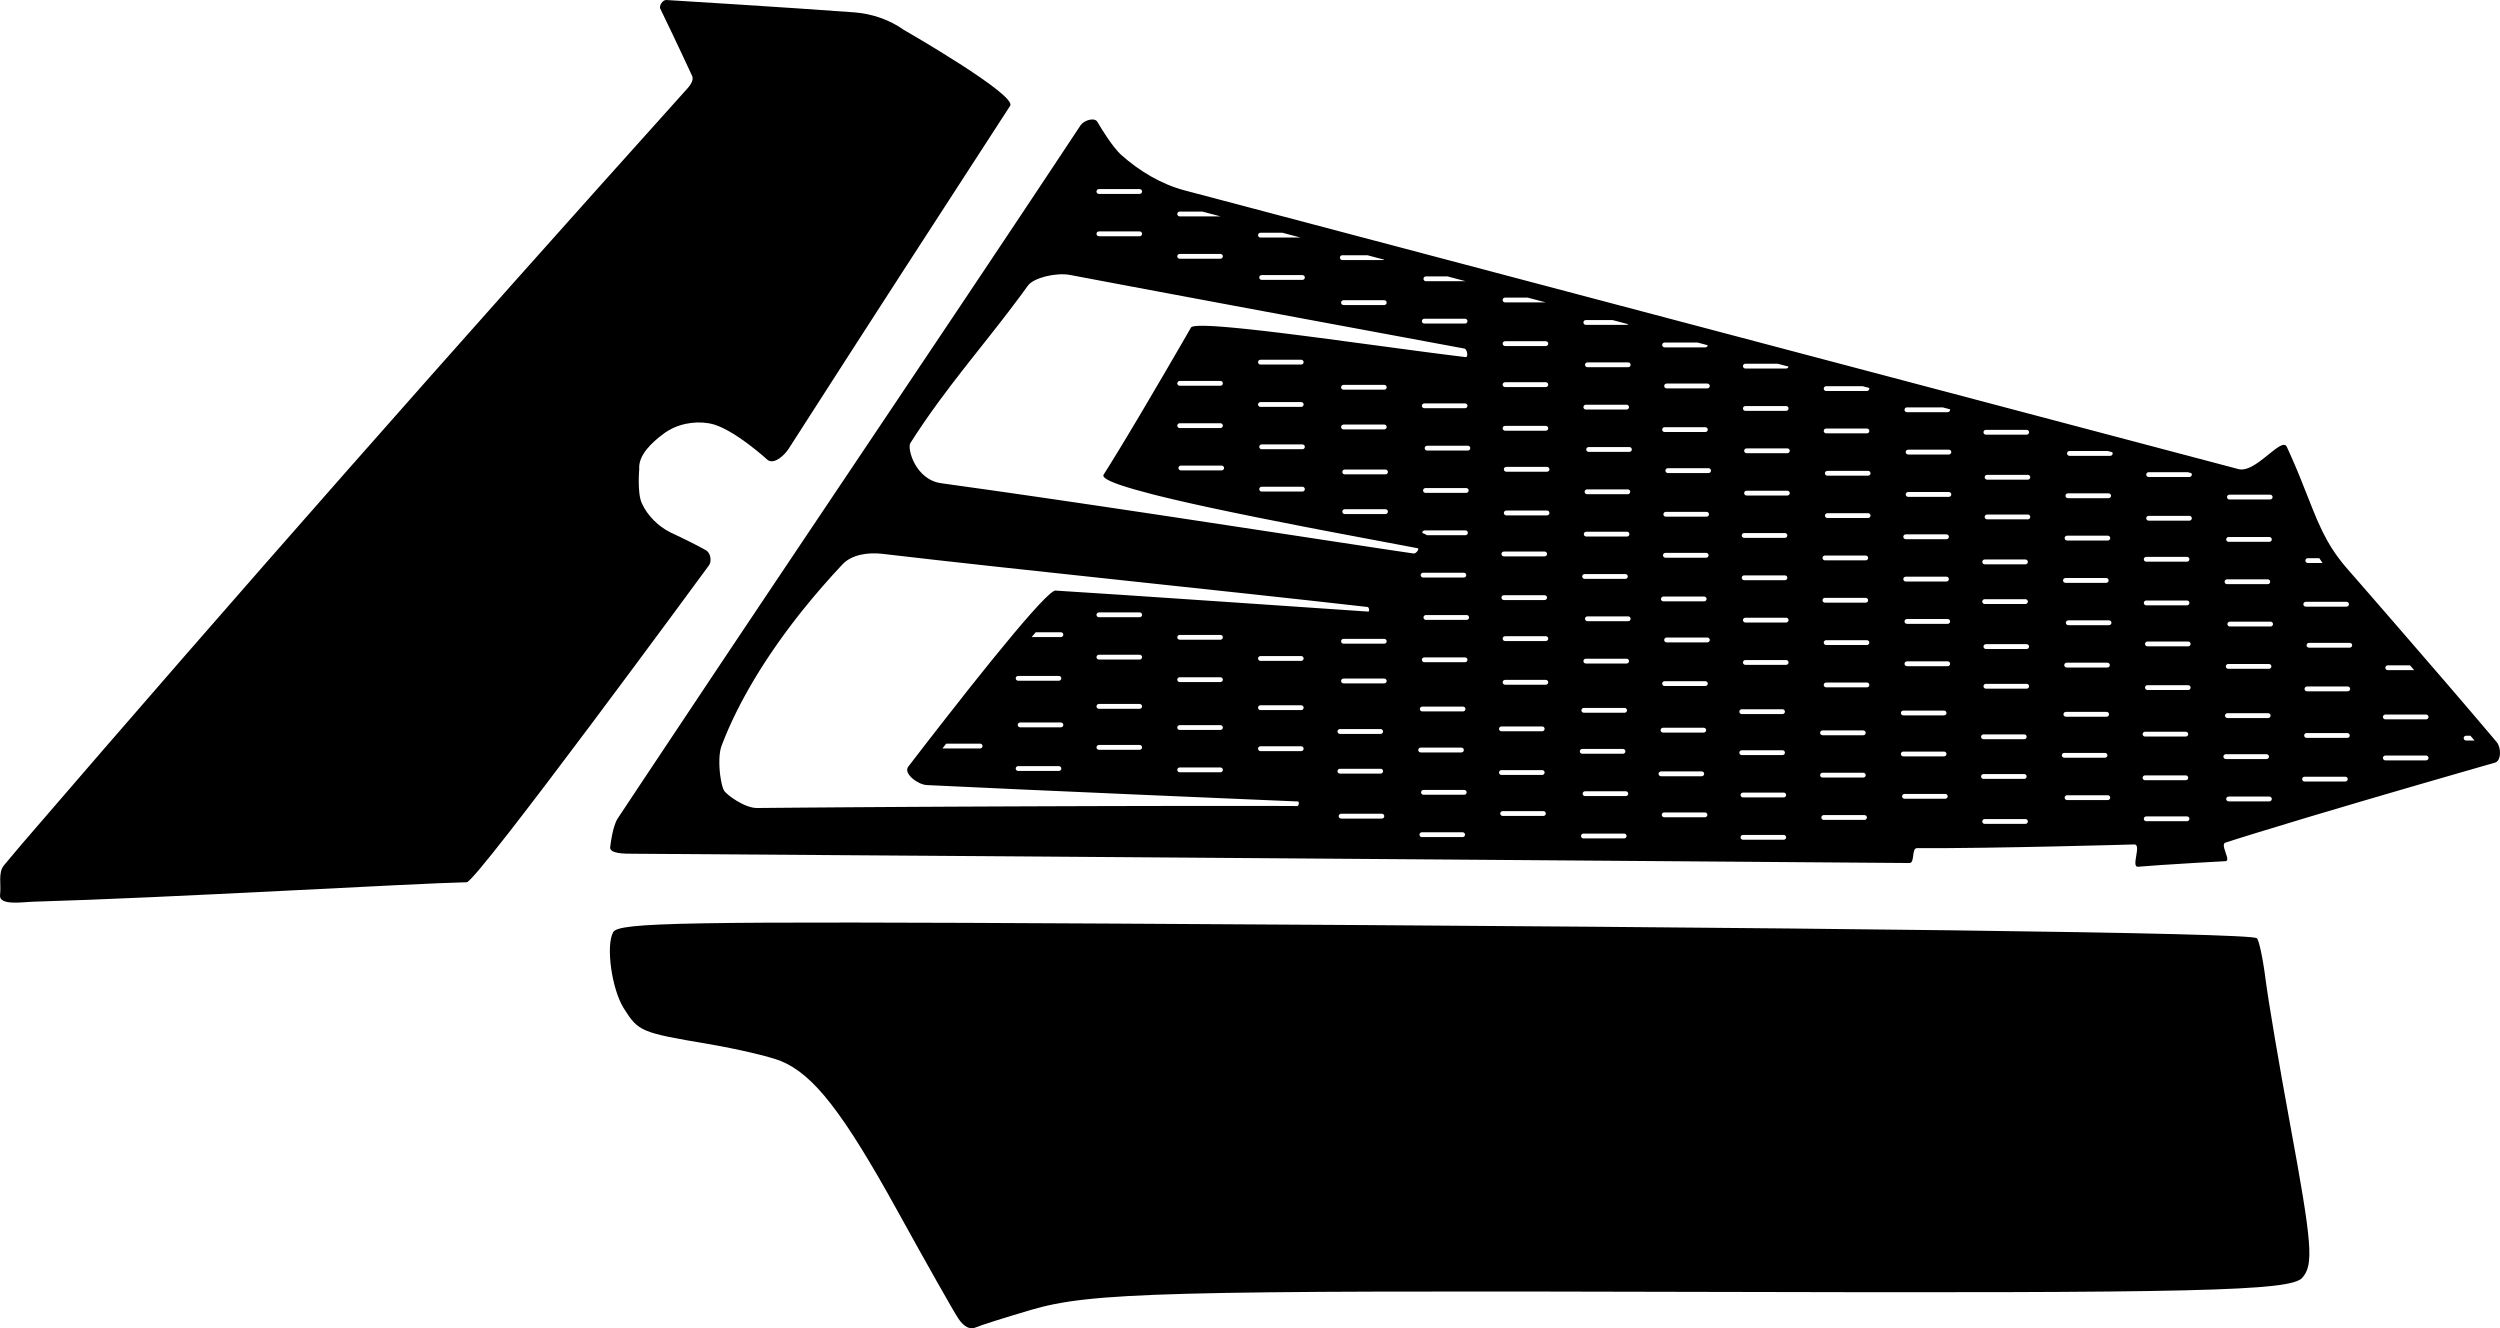 <?xml version="1.0" encoding="utf-8"?>
<!-- Generator: Adobe Illustrator 16.0.0, SVG Export Plug-In . SVG Version: 6.00 Build 0)  -->
<!DOCTYPE svg PUBLIC "-//W3C//DTD SVG 1.1//EN" "http://www.w3.org/Graphics/SVG/1.1/DTD/svg11.dtd">
<svg version="1.1" id="Layer_1" xmlns="http://www.w3.org/2000/svg" xmlns:xlink="http://www.w3.org/1999/xlink" x="0px" y="0px"
	 width="1555.25px" height="826.339px" viewBox="0 0 1555.25 826.339" enable-background="new 0 0 1555.25 826.339"
	 xml:space="preserve">
<path fill="#000001" d="M290.351,548.842c6.221-0.125,150.729-197.186,150.729-197.186c1.831-2.527,0.957-7.642-1.727-9.214
	c-7.58-4.411-22.396-11.279-22.396-11.279c-7.539-3.806-14.234-10.429-17.706-18.14c-2.909-6.436-1.585-21.162-1.585-21.162
	c-0.667-8.822,7.901-16.603,14.979-21.917c8.251-6.213,18.938-8.22,28.574-6.588c14.173,2.387,36.507,22.938,36.507,22.938
	c4.17,2.622,10.285-3.054,12.956-7.215c42.79-66.802,102.903-159.696,137.738-213.275c4.379-6.739-66.09-47.181-66.09-47.181
	c-8.825-6.294-19.845-10.099-30.669-10.914C490.071,4.592,414.54,0.005,414.54,0.005c-2.202-0.158-4.709,3.486-3.743,5.477
	c8.87,18.175,19.712,41.601,19.712,41.601c1.679,3.529-2.563,7.612-5.178,10.518C282.862,216.075,148.842,367.914,13.29,525.426
	c-3.616,4.215-10.733,12.762-10.733,12.762c-3.965,4.729-1.674,12.244-2.512,18.359c-0.973,7.125,13.916,4.576,21.092,4.385
	C104.944,558.555,256.482,549.568,290.351,548.842z"/>
<path fill="#000001" d="M1403.917,583.623c-5.54-3.344-263.747-6.631-713.138-9.068c-266.095-1.445-305.957-0.766-309.33,5.355
	c-4.667,8.531-0.903,35.455,6.654,47.443c9.093,14.398,10.537,14.992,52.448,22.107c18.034,3.061,38.358,7.822,45.192,10.6
	c20.322,8.275,38.749,31.939,72.77,93.582c17.705,32.111,34.625,62.039,37.576,66.49c3.462,5.215,7.315,7.254,10.809,5.695
	c3.01-1.332,18.455-6.234,34.383-10.91c37.363-10.969,82.135-12.16,420.639-11.225c305.625,0.852,362.892-0.51,370.298-8.758
	c7.256-8.105,6.231-20.857-7.588-95.764c-6.653-35.994-13.487-76.41-15.204-89.758
	C1407.74,596.037,1405.241,584.416,1403.917,583.623z"/>
<path fill="#000001" d="M1553.268,461.764c-0.297-0.354-0.604-0.719-0.908-1.082l0,0c-0.814-0.969-1.658-1.971-2.525-3l0,0
	c-0.01-0.01-0.018-0.02-0.027-0.031c-16.031-19.006-40.725-47.598-60.227-70.086l0,0c-4.504-5.191-8.725-10.052-12.502-14.398
	c-0.027-0.032-0.055-0.062-0.082-0.095c-0.305-0.35-0.607-0.697-0.906-1.041c-0.301-0.346-0.598-0.689-0.893-1.028
	c-0.123-0.142-0.244-0.28-0.365-0.42c-0.266-0.306-0.533-0.613-0.795-0.914c-0.305-0.35-0.602-0.692-0.898-1.033
	c-0.148-0.172-0.301-0.345-0.447-0.515c-0.049-0.055-0.096-0.109-0.143-0.164c-1.102-1.266-2.145-2.465-3.129-3.596
	c-0.08-0.093-0.162-0.186-0.242-0.278c-3.926-4.511-6.846-7.861-8.373-9.612c-0.127-0.145-0.244-0.28-0.352-0.403
	c-0.271-0.313-0.484-0.556-0.625-0.718c-0.143-0.162-0.223-0.255-0.223-0.255c-0.449-0.521-0.881-1.038-1.311-1.555
	c-0.35-0.422-0.693-0.843-1.031-1.263c-0.824-1.021-1.621-2.037-2.377-3.049c-0.613-0.821-1.199-1.639-1.771-2.457
	c-0.154-0.218-0.303-0.437-0.453-0.654c-0.475-0.689-0.938-1.378-1.387-2.067c-0.092-0.14-0.186-0.279-0.277-0.419
	c-0.535-0.832-1.055-1.665-1.559-2.5c-0.088-0.146-0.174-0.293-0.262-0.44c-0.436-0.729-0.859-1.461-1.273-2.196
	c-0.084-0.149-0.17-0.298-0.254-0.448c-0.975-1.748-1.895-3.514-2.779-5.311c-0.053-0.107-0.105-0.214-0.158-0.321
	c-0.908-1.858-1.781-3.749-2.635-5.688l0,0c-0.443-1.006-0.883-2.024-1.32-3.058c-3.115-7.382-6.137-15.518-10.066-25.114
	c-0.035-0.085-0.072-0.174-0.107-0.259c-0.348-0.851-0.701-1.709-1.064-2.583c-0.084-0.202-0.174-0.41-0.258-0.613
	c-0.32-0.769-0.643-1.539-0.977-2.326c-0.143-0.336-0.293-0.684-0.439-1.024c-0.283-0.668-0.566-1.332-0.861-2.014
	c-0.215-0.497-0.441-1.009-0.662-1.514c-0.236-0.544-0.469-1.08-0.713-1.633c-0.305-0.688-0.621-1.395-0.936-2.097
	c-0.176-0.388-0.342-0.767-0.52-1.159c-0.498-1.105-1.012-2.229-1.539-3.37c-0.092-0.197-0.195-0.363-0.309-0.51
	c-0.037-0.048-0.08-0.084-0.119-0.126c-0.08-0.088-0.164-0.172-0.254-0.239c-0.053-0.039-0.107-0.07-0.164-0.102
	c-0.088-0.051-0.178-0.095-0.273-0.128c-0.062-0.022-0.125-0.042-0.191-0.057c-0.098-0.023-0.203-0.036-0.309-0.044
	c-0.068-0.005-0.137-0.013-0.209-0.012c-0.117,0.002-0.242,0.018-0.367,0.036c-0.068,0.01-0.133,0.013-0.203,0.027
	c-0.191,0.04-0.391,0.094-0.598,0.166c-0.078,0.026-0.16,0.064-0.238,0.095c-0.141,0.055-0.281,0.109-0.428,0.177
	c-0.109,0.049-0.221,0.108-0.332,0.165c-0.125,0.062-0.25,0.125-0.379,0.196c-0.123,0.067-0.248,0.141-0.375,0.215
	c-0.123,0.073-0.248,0.148-0.375,0.227c-0.135,0.083-0.27,0.168-0.408,0.258c-0.123,0.081-0.25,0.166-0.375,0.251
	c-0.148,0.1-0.295,0.198-0.445,0.304c-0.109,0.077-0.223,0.159-0.332,0.238c-0.654,0.47-1.34,0.989-2.051,1.547
	c-0.041,0.031-0.08,0.062-0.121,0.094c-0.264,0.208-0.533,0.421-0.805,0.638c-0.01,0.007-0.018,0.015-0.027,0.022l0,0
	c-1.248,0.997-2.562,2.069-3.918,3.143c-0.852,0.674-1.719,1.344-2.594,1.994c-0.135,0.101-0.271,0.204-0.408,0.303
	c-0.199,0.146-0.398,0.288-0.6,0.431c-0.17,0.122-0.342,0.246-0.512,0.366c-0.191,0.133-0.383,0.262-0.574,0.392
	c-0.182,0.124-0.365,0.249-0.547,0.369c-0.186,0.123-0.371,0.24-0.559,0.359c-0.188,0.12-0.375,0.24-0.564,0.356
	c-0.182,0.111-0.363,0.218-0.545,0.325c-0.193,0.114-0.385,0.227-0.578,0.335c-0.178,0.1-0.357,0.196-0.535,0.291
	c-0.193,0.104-0.389,0.205-0.582,0.303c-0.176,0.088-0.352,0.173-0.527,0.256c-0.195,0.092-0.391,0.18-0.584,0.264
	c-0.172,0.075-0.344,0.147-0.516,0.216c-0.197,0.079-0.393,0.151-0.59,0.221c-0.166,0.06-0.334,0.119-0.5,0.172
	c-0.197,0.063-0.395,0.118-0.592,0.171c-0.16,0.044-0.322,0.089-0.482,0.125c-0.201,0.046-0.4,0.081-0.6,0.115
	c-0.152,0.026-0.305,0.056-0.457,0.076c-0.207,0.026-0.412,0.037-0.617,0.049c-0.139,0.008-0.279,0.023-0.418,0.025
	c-0.227,0.002-0.449-0.014-0.672-0.03c-0.111-0.008-0.227-0.007-0.34-0.02c-0.332-0.04-0.66-0.099-0.982-0.185L736.951,118.439
	c-14.527-3.847-28.105-11.984-39.326-21.975c-0.335-0.298-0.678-0.626-1.023-0.974c-0.021-0.021-0.04-0.04-0.061-0.06
	c-0.353-0.356-0.71-0.734-1.07-1.132l0,0c-0.836-0.922-1.687-1.945-2.534-3.028c-5.253-6.71-10.343-15.613-10.343-15.613
	c-2.074-2.881-8.441-0.644-10.396,2.316c-2.834,4.286-5.691,8.603-8.568,12.944c-0.396,0.598-0.797,1.203-1.193,1.801
	c-2.483,3.746-4.976,7.505-7.485,11.287c-0.763,1.148-1.532,2.307-2.298,3.459l0,0c-2.433,3.664-4.878,7.344-7.335,11.04
	c-0.133,0.2-0.267,0.401-0.399,0.601c-2.398,3.608-4.809,7.23-7.232,10.871l0,0c-0.912,1.372-1.831,2.75-2.747,4.126
	c-7.758,11.648-15.625,23.442-23.597,35.376l0,0c-0.687,1.028-1.375,2.059-2.063,3.088c-5.143,7.697-10.322,15.445-15.542,23.247
	l0,0c-0.802,1.2-1.606,2.401-2.411,3.604c-13.677,20.439-27.595,41.207-41.69,62.233l0,0c-2.013,3.002-4.027,6.007-6.047,9.019
	c-1.595,2.378-3.188,4.755-4.787,7.14c-10.521,15.692-21.124,31.504-31.787,47.413c-0.322,0.481-0.644,0.96-0.967,1.442l0,0
	c-0.67,0.999-1.341,2-2.011,3l0,0c-0.406,0.606-0.815,1.217-1.222,1.823c-5.462,8.151-10.937,16.321-16.422,24.512l0,0
	c-0.188,0.28-0.375,0.561-0.562,0.84c-3.761,5.615-7.526,11.24-11.294,16.871c-0.754,1.126-1.508,2.253-2.262,3.379
	c-3.528,5.272-7.058,10.55-10.591,15.833c-0.454,0.68-0.908,1.358-1.363,2.039v0c-5.251,7.854-10.504,15.717-15.758,23.585
	c-0.064,0.098-0.129,0.193-0.193,0.291l0,0c-15.158,22.703-30.312,45.449-45.382,68.145c-0.072,0.109-0.145,0.219-0.217,0.326l0,0
	c-4.84,7.289-9.674,14.574-14.493,21.85c-3.305,4.994-4.613,17.342-4.613,17.342c-1.271,4.715,9.004,4.592,13.881,4.613
	c268.137,1.752,794.338,5.779,794.338,5.779c3.445,0.041,1.188-9.266,4.633-9.246c47.406,0.244,135.268-2.314,135.268-2.314
	c4.693-0.08-2.357,14.281,2.316,13.877c3.162-0.273,7.105-0.568,11.412-0.867c0.012-0.002,0.023-0.002,0.035-0.002
	c0.703-0.049,1.416-0.098,2.139-0.148c0.029-0.002,0.061-0.004,0.09-0.006c0.713-0.047,1.43-0.096,2.154-0.145l0,0
	c5.764-0.383,11.895-0.762,17.533-1.098c0.018-0.002,0.035-0.002,0.053-0.004c0.645-0.039,1.283-0.076,1.914-0.113
	c0.215-0.012,0.428-0.025,0.639-0.037c0.359-0.021,0.715-0.043,1.068-0.062c0.426-0.025,0.848-0.051,1.264-0.074
	c0.109-0.008,0.219-0.014,0.328-0.02c7.229-0.422,12.98-0.736,14.973-0.846c0.061-0.002,0.119-0.006,0.174-0.01
	c0.25-0.014,0.42-0.021,0.508-0.027c0.033-0.002,0.074-0.004,0.074-0.004c0.119-0.008,0.227-0.023,0.324-0.051
	c0.031-0.008,0.055-0.021,0.084-0.031c0.062-0.021,0.125-0.043,0.18-0.072c0.029-0.016,0.051-0.039,0.078-0.057
	c0.045-0.031,0.09-0.061,0.127-0.098c0.025-0.023,0.041-0.053,0.062-0.078c0.031-0.039,0.066-0.078,0.092-0.123
	c0.016-0.029,0.027-0.062,0.041-0.094c0.023-0.049,0.047-0.098,0.062-0.152c0.01-0.033,0.016-0.07,0.023-0.107
	c0.014-0.057,0.027-0.115,0.035-0.178c0.004-0.037,0.006-0.078,0.008-0.117c0.004-0.066,0.01-0.135,0.01-0.207
	c0-0.037-0.004-0.078-0.006-0.117c-0.004-0.08-0.008-0.158-0.016-0.24c-0.004-0.039-0.01-0.078-0.016-0.117
	c-0.01-0.09-0.023-0.18-0.039-0.275c-0.006-0.033-0.014-0.066-0.02-0.1c-0.02-0.105-0.041-0.211-0.066-0.322
	c-0.006-0.023-0.012-0.049-0.018-0.072c-0.029-0.123-0.061-0.248-0.094-0.377c-0.004-0.012-0.008-0.023-0.01-0.035
	c-0.832-3.053-3.086-7.453-1.072-8.441l0,0c0.072-0.037,0.145-0.072,0.229-0.1c2.332-0.746,4.77-1.518,7.287-2.311l0,0
	c0.883-0.277,1.775-0.557,2.678-0.84c0.027-0.008,0.057-0.018,0.086-0.027c0.91-0.285,1.83-0.572,2.76-0.861
	c0.002,0,0.002,0,0.004-0.002c1.869-0.582,3.775-1.174,5.719-1.773c0.029-0.008,0.057-0.018,0.086-0.027
	c41.051-12.68,97.523-29.066,127.801-37.783c0.059-0.018,0.117-0.033,0.176-0.051c2.07-0.596,4.016-1.154,5.824-1.676
	c0.111-0.031,0.223-0.062,0.332-0.094c0.568-0.164,1.127-0.324,1.668-0.48c0.008-0.002,0.018-0.004,0.025-0.006
	c0.537-0.154,1.057-0.305,1.566-0.451c0.113-0.031,0.227-0.064,0.338-0.096c0.357-0.104,0.701-0.201,1.041-0.299
	c0.295-0.084,0.584-0.168,0.867-0.248c0.26-0.074,0.518-0.148,0.768-0.221c0.139-0.039,0.271-0.078,0.408-0.117
	c0.889-0.254,1.715-0.49,2.471-0.707c0.047-0.014,0.094-0.027,0.141-0.041c0.346-0.098,0.678-0.193,0.994-0.283
	c0.502-0.145,0.963-0.275,1.387-0.396c0.752-0.215,1.379-0.395,1.873-0.535c0.115-0.033,0.213-0.062,0.312-0.09
	c0.668-0.191,1.031-0.295,1.031-0.295C1556.19,473.266,1555.989,465.025,1553.268,461.764z M1314.286,282.079
	c0,0.825-0.674,1.5-1.5,1.5h-25.373c-0.824,0-1.5-0.675-1.5-1.5s0.676-1.5,1.5-1.5h23.803l2.865,0.758
	C1314.208,281.557,1314.286,281.808,1314.286,282.079z M454.599,450.275c0.616-1.352,1.25-2.705,1.899-4.064
	c0.084-0.174,0.171-0.35,0.255-0.523c0.544-1.131,1.1-2.266,1.667-3.402c0.17-0.34,0.343-0.682,0.515-1.021
	c0.498-0.988,1.005-1.977,1.52-2.967c0.194-0.375,0.39-0.748,0.587-1.123c0.527-1.004,1.063-2.008,1.607-3.012
	c0.178-0.328,0.352-0.654,0.531-0.982c0.671-1.23,1.354-2.463,2.051-3.695c0.051-0.092,0.101-0.182,0.152-0.273
	c0.779-1.377,1.574-2.756,2.383-4.137c0.082-0.139,0.167-0.279,0.249-0.418c0.697-1.186,1.405-2.373,2.125-3.561
	c0.214-0.354,0.432-0.707,0.647-1.061c0.604-0.99,1.216-1.98,1.835-2.973c0.248-0.396,0.498-0.795,0.749-1.193
	c0.617-0.978,1.242-1.957,1.873-2.936c0.239-0.371,0.477-0.742,0.718-1.113c0.74-1.139,1.49-2.278,2.249-3.418
	c0.129-0.193,0.254-0.387,0.384-0.58c0.92-1.376,1.853-2.752,2.799-4.128c0.069-0.101,0.142-0.203,0.211-0.304
	c0.847-1.228,1.704-2.456,2.571-3.683c0.256-0.362,0.516-0.725,0.773-1.087c0.695-0.978,1.396-1.955,2.104-2.932
	c0.303-0.417,0.607-0.835,0.912-1.252c0.694-0.95,1.396-1.898,2.101-2.847c0.296-0.397,0.59-0.794,0.888-1.19
	c0.793-1.057,1.594-2.113,2.4-3.169c0.209-0.273,0.415-0.546,0.624-0.819c1.044-1.358,2.098-2.714,3.164-4.068
	c0.79-1.004,1.589-2.006,2.392-3.008l0,0c3.841-4.791,7.82-9.553,11.929-14.273c0,0,0.001-0.001,0.001-0.002
	c2.043-2.347,4.117-4.683,6.222-7.007c0.016-0.018,0.031-0.035,0.047-0.053c2.112-2.333,4.255-4.652,6.426-6.958
	c5.803-6.144,16.119-7.514,24.52-6.526c84.797,9.95,211.322,22.739,302.104,33.093c0.967,0.12,1.371,2.94,0.402,2.86
	c0,0-169.981-11.662-194.579-13.072c-0.088-0.005-0.189,0.009-0.297,0.032c-0.032,0.007-0.067,0.018-0.103,0.027
	c-0.083,0.023-0.171,0.054-0.265,0.092c-0.038,0.016-0.076,0.031-0.117,0.049c-0.132,0.06-0.27,0.128-0.419,0.214
	c-0.002,0.001-0.003,0.001-0.004,0.002l-0.001,0l0,0c-4.968,2.856-19.771,20.01-36.859,41.034c-0.014,0.016-0.026,0.033-0.04,0.049
	c-0.654,0.806-1.312,1.616-1.974,2.433c-0.002,0.003-0.005,0.007-0.008,0.01c-4.002,4.942-8.109,10.069-12.231,15.255
	c-0.037,0.047-0.073,0.094-0.11,0.139c-0.66,0.832-1.321,1.664-1.982,2.498c-0.016,0.02-0.031,0.039-0.047,0.059
	c-5.511,6.951-11.014,13.959-16.287,20.721c-0.016,0.02-0.031,0.041-0.047,0.061c-2.503,3.209-4.954,6.361-7.329,9.426
	c-0.185,0.236-0.366,0.471-0.549,0.707c-0.399,0.516-0.798,1.029-1.192,1.539c-0.199,0.258-0.396,0.512-0.594,0.768
	c-0.357,0.463-0.713,0.922-1.065,1.379c-0.252,0.324-0.501,0.646-0.75,0.969c-0.293,0.381-0.586,0.758-0.876,1.135
	c-0.256,0.33-0.51,0.658-0.762,0.986c-0.295,0.383-0.588,0.762-0.879,1.139c-0.25,0.324-0.499,0.646-0.746,0.969
	c-0.288,0.373-0.573,0.744-0.858,1.113c-0.24,0.311-0.48,0.623-0.718,0.932c-0.285,0.371-0.566,0.736-0.847,1.1
	c-0.229,0.297-0.458,0.596-0.683,0.889c-0.32,0.416-0.635,0.824-0.949,1.234c-0.176,0.229-0.355,0.463-0.53,0.689
	c-0.49,0.639-0.975,1.27-1.45,1.889c-3.285,4.289,6.043,11.178,11.443,11.439c0.928,0.047,1.877,0.094,2.843,0.141
	c0.001,0,0.002,0,0.003,0c30.319,1.484,79.137,3.654,123.849,5.602c0.504,0.021,1.007,0.043,1.51,0.066
	c2.054,0.088,4.098,0.178,6.131,0.266c0.687,0.029,1.373,0.061,2.058,0.09c0.784,0.033,1.566,0.068,2.347,0.102
	c0.593,0.025,1.183,0.051,1.772,0.076c1.992,0.086,3.972,0.172,5.936,0.258c0.435,0.018,0.869,0.037,1.303,0.057
	c1.107,0.047,2.21,0.096,3.307,0.143c0.053,0.002,0.104,0.004,0.157,0.006c1.153,0.051,2.301,0.1,3.441,0.148
	c0.105,0.006,0.211,0.01,0.316,0.014c1.213,0.053,2.419,0.105,3.616,0.156c0.212,0.01,0.421,0.02,0.632,0.027
	c0.608,0.027,1.215,0.053,1.818,0.078c4.118,0.178,8.142,0.352,12.032,0.518c0.257,0.012,0.512,0.023,0.768,0.033
	c0.986,0.043,1.968,0.084,2.938,0.127c0.638,0.027,1.271,0.055,1.901,0.082c0.488,0.02,0.981,0.041,1.466,0.062
	c0.591,0.025,1.179,0.051,1.764,0.074c5.598,0.24,10.863,0.465,15.718,0.672c0.032,0.002,0.065,0.004,0.099,0.006
	c0.497,0.02,0.988,0.041,1.477,0.062c1.405,0.061,2.771,0.117,4.1,0.174c0.615,0.027,1.217,0.053,1.814,0.078
	c0.297,0.012,0.594,0.025,0.887,0.037c4.904,0.209,9.207,0.393,12.807,0.545c0.004,0,0.01,0,0.014,0
	c3.158,0.135,5.766,0.244,7.742,0.328c0.516,0.021,0.992,0.041,1.42,0.061c0.131,0.006,0.238,0.01,0.359,0.016
	c0.105,0.004,0.215,0.008,0.314,0.012c0.648,0.027,1.178,0.051,1.557,0.066c0.246,0.01,0.426,0.018,0.551,0.023
	c0.119,0.004,0.201,0.008,0.201,0.008c0.967,0.061,0.564,2.879-0.402,2.859c-0.621-0.004-1.277-0.008-1.949-0.012
	c-0.23-0.002-0.467-0.002-0.703-0.004c-0.535-0.002-1.086-0.006-1.65-0.008c-0.156-0.002-0.311-0.002-0.471-0.004
	c-1.561-0.006-3.227-0.014-5-0.02c-0.16,0-0.324-0.002-0.486-0.002c-0.787-0.002-1.594-0.006-2.422-0.008c-0.111,0-0.223,0-0.336,0
	c-0.934-0.004-1.885-0.006-2.865-0.008c-0.047,0-0.092,0-0.137,0c-1.029-0.004-2.088-0.006-3.168-0.008c-0.096,0-0.195,0-0.291,0
	c-0.971-0.002-1.961-0.004-2.971-0.006c-0.17,0-0.34,0-0.51,0c-1.031-0.002-2.08-0.004-3.15-0.004
	c-0.094-0.002-0.184-0.002-0.277-0.002c-1.176,0-2.376-0.002-3.598-0.004c-0.127,0-0.257,0-0.385,0
	c-1.042,0-2.101-0.002-3.175-0.002c-0.296,0-0.592,0-0.89,0c-1.15-0.002-2.315-0.002-3.501-0.002c-0.051,0-0.1,0-0.15,0
	c-1.348,0-2.718,0-4.11,0c-0.079,0-0.159,0-0.238,0c-1.178,0-2.373,0-3.582,0c-0.384,0-0.769,0-1.155,0
	c-4.023,0-8.208,0.004-12.542,0.006c-0.482,0.002-0.967,0.002-1.453,0.002c-1.202,0.002-2.416,0.002-3.64,0.004
	c-0.173,0-0.344,0-0.518,0c-1.574,0.002-3.163,0.004-4.771,0.006c-0.152,0-0.308,0-0.46,0c-1.241,0.002-2.491,0.004-3.751,0.006
	c-0.652,0-1.307,0.002-1.964,0.002c-0.991,0.002-1.989,0.004-2.992,0.004c-0.594,0.002-1.187,0.002-1.784,0.004
	c-1.479,0.002-2.966,0.004-4.468,0.008c-0.423,0-0.854,0-1.278,0.002c-1.023,0.002-2.049,0.004-3.083,0.006
	c-1.06,0.002-2.128,0.004-3.198,0.006c-0.415,0-0.832,0.002-1.249,0.002c-1.022,0.002-2.046,0.004-3.077,0.006
	c-1.112,0.004-2.232,0.006-3.355,0.008c-0.654,0.002-1.309,0.002-1.967,0.004c-1.398,0.004-2.804,0.008-4.217,0.01
	c-0.726,0.002-1.456,0.004-2.185,0.006c-0.787,0.002-1.574,0.004-2.365,0.006c-0.967,0.002-1.933,0.004-2.905,0.008
	c-1.044,0.002-2.095,0.004-3.146,0.008c-0.755,0.002-1.508,0.004-2.267,0.006c-1.331,0.004-2.667,0.008-4.009,0.01
	c-1.412,0.004-2.832,0.01-4.255,0.014c-0.022,0-0.044,0-0.065,0c-3.972,0.012-7.983,0.023-12.03,0.037
	c-0.572,0-1.143,0.002-1.715,0.004c-1.072,0.004-2.148,0.008-3.226,0.012c-0.558,0.002-1.114,0.004-1.672,0.006
	c-5.717,0.018-11.493,0.039-17.315,0.061c-0.37,0.002-0.74,0.002-1.111,0.004c-1.213,0.004-2.429,0.01-3.646,0.014
	c-0.75,0.004-1.501,0.006-2.252,0.01c-1.022,0.004-2.044,0.008-3.068,0.012c-0.173,0-0.346,0.002-0.518,0.002
	c-2.841,0.012-5.689,0.023-8.544,0.035c-0.227,0-0.454,0.002-0.682,0.002c-1.303,0.006-2.607,0.012-3.913,0.018
	c-0.522,0.002-1.046,0.004-1.569,0.006c-4.161,0.02-8.332,0.037-12.507,0.057c-0.4,0.002-0.8,0.004-1.2,0.006
	c-1.272,0.006-2.545,0.012-3.817,0.018c-0.464,0.002-0.927,0.004-1.39,0.008c-1.292,0.006-2.583,0.012-3.875,0.018
	c-0.334,0.002-0.668,0.004-1.002,0.006c-2.748,0.014-5.494,0.027-8.238,0.041c-0.154,0-0.309,0.002-0.463,0.002
	c-1.402,0.008-2.804,0.016-4.205,0.021c-0.396,0.002-0.792,0.004-1.188,0.008c-1.264,0.006-2.526,0.012-3.789,0.02
	c-0.594,0.002-1.187,0.006-1.78,0.01c-2.306,0.012-4.608,0.025-6.906,0.037c-0.432,0.004-0.863,0.006-1.294,0.008
	c-1.188,0.008-2.373,0.014-3.558,0.021c-0.309,0-0.617,0.002-0.926,0.004l0,0c-9.445,0.055-18.801,0.113-27.991,0.174l0,0
	c-3.943,0.027-7.844,0.055-11.722,0.082c-0.023,0-0.047,0-0.07,0c-5.365,0.039-10.659,0.078-15.872,0.119
	c-0.854,0.006-1.71,0.014-2.56,0.02c-1.351,0.01-2.695,0.021-4.034,0.031c-0.951,0.008-1.894,0.016-2.839,0.023
	c-1.598,0.014-3.189,0.027-4.769,0.041c-1.646,0.014-3.285,0.027-4.91,0.041c-0.962,0.01-1.912,0.018-2.865,0.025
	c-1.313,0.012-2.621,0.023-3.919,0.035c-0.88,0.008-1.76,0.016-2.633,0.025c-2.124,0.02-4.234,0.039-6.314,0.059
	c-7.756,0.08-18.697-8.076-20.449-10.615c-0.072-0.105-0.145-0.229-0.218-0.363c-0.022-0.043-0.045-0.094-0.067-0.139
	c-0.051-0.098-0.101-0.199-0.151-0.311c-0.026-0.061-0.053-0.125-0.079-0.189c-0.047-0.109-0.094-0.223-0.141-0.346
	c-0.027-0.068-0.054-0.143-0.08-0.215c-0.047-0.127-0.094-0.26-0.141-0.396c-0.025-0.076-0.051-0.154-0.076-0.232
	c-0.048-0.148-0.096-0.301-0.143-0.459c-0.023-0.078-0.047-0.156-0.07-0.236c-0.05-0.176-0.1-0.355-0.149-0.541
	c-0.019-0.07-0.038-0.143-0.058-0.215c-0.055-0.213-0.109-0.434-0.164-0.66c-0.013-0.053-0.024-0.102-0.037-0.154
	c-0.343-1.459-0.654-3.158-0.902-4.986c-0.002-0.014-0.004-0.029-0.006-0.043c-0.047-0.35-0.092-0.707-0.135-1.066
	c-0.003-0.023-0.006-0.047-0.008-0.07c-0.042-0.354-0.081-0.713-0.118-1.074c-0.002-0.023-0.004-0.045-0.007-0.068
	c-0.037-0.369-0.071-0.742-0.103-1.119c-0.001-0.01-0.001-0.021-0.002-0.033c-0.032-0.389-0.062-0.779-0.087-1.174l0,0
	c-0.064-1-0.105-2.01-0.121-3.018s-0.003-2.01,0.039-2.994c0.002-0.037,0.004-0.072,0.005-0.109c0.022-0.48,0.051-0.955,0.088-1.424
	c0-0.002,0-0.004,0-0.006c0.037-0.469,0.083-0.93,0.137-1.385c0.007-0.057,0.015-0.111,0.021-0.168
	c0.048-0.385,0.102-0.764,0.162-1.135c0.012-0.074,0.022-0.15,0.035-0.223c0.07-0.412,0.147-0.816,0.233-1.207
	c0.012-0.053,0.025-0.102,0.037-0.152c0.076-0.332,0.159-0.656,0.248-0.971c0.026-0.094,0.053-0.188,0.081-0.281
	c0.106-0.355,0.219-0.703,0.343-1.033c0.594-1.574,1.222-3.158,1.866-4.746c0.134-0.328,0.268-0.658,0.403-0.986
	c0.663-1.611,1.346-3.229,2.059-4.852l0,0C453.694,452.277,454.142,451.277,454.599,450.275L454.599,450.275z M616.117,208.387
	c0.539-0.683,1.076-1.37,1.615-2.055c0.752-0.957,1.504-1.913,2.255-2.873c0.873-1.115,1.745-2.235,2.616-3.356
	c0.433-0.556,0.865-1.112,1.297-1.67c0.955-1.232,1.909-2.468,2.861-3.708c0.27-0.351,0.537-0.703,0.806-1.054
	c2.137-2.792,4.267-5.606,6.385-8.453c0.059-0.079,0.118-0.157,0.177-0.236l0,0c1.812-2.439,3.619-4.894,5.412-7.385
	c3.383-4.714,17.326-8.219,26.17-6.546c2.157,0.409,4.382,0.831,6.661,1.262c0.586,0.111,1.175,0.222,1.769,0.334
	c0.803,0.152,1.613,0.305,2.43,0.459c0.307,0.058,0.611,0.116,0.921,0.174c1.093,0.207,2.2,0.416,3.316,0.626
	c0.242,0.046,0.483,0.091,0.728,0.137c1.091,0.206,2.195,0.415,3.307,0.624c0.255,0.048,0.507,0.096,0.764,0.144
	c1.062,0.2,2.136,0.402,3.216,0.606c0.398,0.075,0.795,0.149,1.196,0.225c1.102,0.208,2.215,0.417,3.334,0.628
	c0.317,0.06,0.633,0.119,0.95,0.179c1.271,0.239,2.554,0.48,3.845,0.723c0.184,0.034,0.366,0.069,0.55,0.104
	c1.174,0.221,2.356,0.443,3.546,0.667c0.352,0.066,0.701,0.131,1.053,0.198c5.836,1.096,11.852,2.225,17.993,3.376
	c0.229,0.043,0.459,0.086,0.688,0.129c1.223,0.229,2.449,0.459,3.681,0.689c0.555,0.104,1.11,0.208,1.667,0.312
	c0.919,0.172,1.84,0.344,2.764,0.517c2,0.375,4.008,0.75,6.027,1.128l0,0c5.299,0.991,10.657,1.993,16.046,3l0,0
	c0.143,0.027,0.286,0.054,0.43,0.08c1.964,0.367,3.931,0.734,5.9,1.103c0.287,0.053,0.574,0.107,0.861,0.161
	c15.882,2.965,31.898,5.951,47.267,8.812c0.021,0.004,0.043,0.008,0.064,0.012l0,0c46.158,8.594,86.461,16.067,99.705,18.522
	c0.367,0.068,0.709,0.131,1.035,0.192c0.115,0.021,0.225,0.042,0.334,0.062c0.273,0.05,0.527,0.097,0.766,0.142
	c0.295,0.055,0.559,0.104,0.803,0.149c0.09,0.017,0.176,0.032,0.26,0.048c0.383,0.071,0.691,0.128,0.92,0.17
	c0.182,0.034,0.309,0.057,0.385,0.071c0.057,0.011,0.092,0.017,0.092,0.017c1.771,0.322,2.598,5.52,0.824,5.317
	c-0.887-0.104-1.795-0.213-2.719-0.324c-0.316-0.038-0.643-0.078-0.963-0.116c-0.615-0.075-1.234-0.15-1.867-0.228
	c-0.389-0.048-0.785-0.097-1.182-0.146c-0.582-0.072-1.172-0.145-1.768-0.219c-0.42-0.053-0.842-0.105-1.268-0.159
	c-0.621-0.078-1.248-0.157-1.881-0.237c-0.395-0.05-0.787-0.1-1.188-0.151c-0.771-0.098-1.555-0.198-2.342-0.299
	c-0.609-0.078-1.225-0.158-1.846-0.238c-0.695-0.09-1.391-0.18-2.098-0.271c-0.49-0.064-0.99-0.129-1.486-0.194
	c-0.611-0.08-1.225-0.16-1.844-0.241c-0.541-0.071-1.086-0.143-1.633-0.215c-0.6-0.079-1.201-0.158-1.805-0.238
	c-0.533-0.07-1.066-0.141-1.604-0.211c-0.637-0.084-1.279-0.17-1.924-0.255c-0.553-0.073-1.102-0.146-1.66-0.22
	c-0.902-0.12-1.814-0.242-2.729-0.364c-0.635-0.085-1.275-0.17-1.914-0.256c-0.73-0.098-1.459-0.195-2.195-0.294
	c-0.758-0.102-1.521-0.204-2.285-0.307c-0.408-0.055-0.816-0.11-1.229-0.165c-0.801-0.108-1.605-0.216-2.414-0.325
	c-0.475-0.063-0.949-0.128-1.426-0.192c-0.723-0.097-1.445-0.195-2.17-0.292c-0.383-0.052-0.768-0.104-1.15-0.155
	c-14.926-2.013-30.693-4.151-45.773-6.105c-0.049-0.006-0.098-0.012-0.146-0.019c-1.357-0.176-2.711-0.35-4.057-0.523
	c-0.041-0.005-0.084-0.011-0.125-0.016c-1.926-0.247-3.836-0.491-5.73-0.73c-0.357-0.045-0.713-0.09-1.068-0.135
	c-0.877-0.11-1.746-0.22-2.615-0.328c-0.367-0.046-0.738-0.092-1.105-0.138c-0.502-0.062-1.002-0.125-1.5-0.187
	c-0.527-0.065-1.051-0.129-1.572-0.194c-0.605-0.075-1.209-0.148-1.809-0.222c-0.559-0.068-1.113-0.136-1.666-0.203
	c-0.377-0.045-0.756-0.091-1.131-0.137c-0.785-0.095-1.566-0.188-2.344-0.281c-0.348-0.042-0.695-0.083-1.041-0.124
	c-0.598-0.071-1.189-0.141-1.779-0.21c-0.4-0.047-0.797-0.093-1.193-0.14c-0.686-0.08-1.367-0.159-2.045-0.237
	c-0.309-0.036-0.617-0.071-0.924-0.106c-0.789-0.09-1.57-0.179-2.346-0.267c-0.254-0.028-0.504-0.056-0.758-0.084
	c-0.648-0.073-1.293-0.145-1.932-0.215c-0.225-0.025-0.451-0.05-0.676-0.074c-0.779-0.086-1.55-0.169-2.315-0.251
	c-0.244-0.026-0.485-0.052-0.729-0.078c-0.72-0.077-1.435-0.152-2.14-0.226c-0.181-0.019-0.359-0.037-0.54-0.056
	c-0.68-0.07-1.352-0.139-2.018-0.206c-0.208-0.021-0.417-0.042-0.624-0.062c-0.733-0.073-1.457-0.145-2.171-0.213
	c-0.181-0.018-0.358-0.034-0.538-0.052c-0.646-0.062-1.286-0.122-1.916-0.18c-0.116-0.011-0.234-0.022-0.35-0.033
	c-0.703-0.064-1.392-0.125-2.072-0.185c-0.178-0.015-0.354-0.031-0.53-0.046c-0.681-0.059-1.352-0.115-2.007-0.168
	c-0.089-0.007-0.175-0.014-0.263-0.021c-0.605-0.049-1.198-0.095-1.782-0.139c-0.132-0.01-0.266-0.021-0.397-0.03
	c-0.623-0.046-1.231-0.09-1.828-0.13c-0.132-0.009-0.261-0.018-0.391-0.026c-0.591-0.04-1.172-0.077-1.736-0.111
	c-0.025-0.001-0.053-0.003-0.078-0.005c-0.578-0.034-1.136-0.064-1.684-0.092c-0.123-0.006-0.246-0.013-0.367-0.019
	c-0.532-0.026-1.051-0.049-1.553-0.069c-0.083-0.003-0.163-0.006-0.246-0.009c-0.466-0.018-0.919-0.032-1.357-0.044
	c-0.07-0.002-0.143-0.004-0.212-0.006c-0.468-0.012-0.918-0.02-1.354-0.024c-0.092-0.001-0.183-0.002-0.272-0.002
	c-0.437-0.003-0.861-0.004-1.263,0c-0.024,0-0.047,0.001-0.071,0.001c-0.383,0.004-0.746,0.013-1.097,0.024
	c-0.07,0.002-0.142,0.004-0.211,0.006c-0.352,0.013-0.686,0.029-1.001,0.05c-0.06,0.004-0.116,0.008-0.175,0.012
	c-0.296,0.021-0.577,0.045-0.84,0.072c-0.026,0.003-0.056,0.005-0.082,0.008c-0.273,0.03-0.522,0.065-0.758,0.103
	c-0.051,0.008-0.102,0.017-0.151,0.025c-0.226,0.04-0.436,0.083-0.623,0.13c-0.025,0.007-0.047,0.014-0.071,0.021
	c-0.169,0.045-0.319,0.095-0.454,0.147c-0.025,0.01-0.054,0.02-0.078,0.03c-0.137,0.058-0.252,0.12-0.35,0.186
	c-0.021,0.014-0.038,0.029-0.057,0.043c-0.091,0.07-0.168,0.143-0.215,0.222c0,0-0.021,0.037-0.058,0.101
	c-0.047,0.081-0.124,0.214-0.231,0.4c-0.51,0.886-1.683,2.922-3.363,5.83c-0.616,1.065-1.301,2.248-2.046,3.535l0,0
	c-5.583,9.64-14.586,25.119-23.887,40.831c-0.05,0.084-0.1,0.168-0.149,0.253c-0.363,0.612-0.726,1.225-1.089,1.837
	c-0.058,0.098-0.116,0.195-0.174,0.293c-0.377,0.635-0.754,1.271-1.131,1.906c-0.032,0.055-0.065,0.109-0.098,0.165
	c-0.391,0.658-0.782,1.315-1.173,1.972c-0.031,0.053-0.062,0.106-0.094,0.159c-1.251,2.101-2.498,4.192-3.735,6.259
	c-0.075,0.125-0.149,0.25-0.225,0.375c-0.329,0.55-0.657,1.098-0.985,1.644c-0.101,0.168-0.201,0.335-0.302,0.503
	c-0.3,0.499-0.599,0.997-0.897,1.493c-0.115,0.192-0.23,0.385-0.347,0.577c-0.271,0.45-0.541,0.898-0.81,1.345
	c-0.144,0.237-0.286,0.474-0.429,0.71c-0.25,0.415-0.499,0.828-0.748,1.239c-0.704,1.167-1.402,2.318-2.092,3.454l0,0
	c-1.408,2.318-2.781,4.565-4.106,6.72c-0.017,0.027-0.032,0.053-0.049,0.08c-0.411,0.667-0.816,1.325-1.218,1.974
	c-0.034,0.056-0.069,0.113-0.104,0.168c-0.826,1.336-1.63,2.628-2.41,3.875c-0.063,0.103-0.127,0.204-0.191,0.305
	c-0.312,0.5-0.621,0.99-0.926,1.474c-0.082,0.131-0.165,0.263-0.247,0.393c-0.36,0.571-0.716,1.133-1.063,1.679
	c-0.081,0.127-0.122,0.259-0.143,0.394c-0.007,0.04-0.006,0.081-0.007,0.121c-0.003,0.101,0.01,0.203,0.038,0.307
	c0.012,0.042,0.021,0.084,0.037,0.126c0.056,0.142,0.13,0.286,0.24,0.434c0.006,0.007,0.015,0.015,0.02,0.022
	c0.108,0.142,0.248,0.287,0.405,0.434c0.053,0.049,0.112,0.099,0.171,0.148c0.131,0.112,0.276,0.226,0.435,0.341
	c0.069,0.051,0.137,0.101,0.212,0.153c0.232,0.159,0.482,0.32,0.766,0.485c0.032,0.019,0.071,0.039,0.104,0.058
	c0.26,0.149,0.542,0.301,0.842,0.455c0.114,0.059,0.236,0.118,0.356,0.178c0.245,0.121,0.501,0.243,0.77,0.366
	c0.131,0.061,0.26,0.121,0.396,0.182c0.386,0.172,0.786,0.346,1.215,0.522c0.082,0.034,0.173,0.069,0.257,0.104
	c0.378,0.154,0.771,0.309,1.181,0.466c0.178,0.068,0.362,0.137,0.546,0.206c0.343,0.129,0.695,0.259,1.059,0.389
	c0.189,0.069,0.377,0.137,0.571,0.206c0.527,0.187,1.067,0.374,1.632,0.564c5.059,1.703,11.635,3.563,19.299,5.522
	c0.15,0.039,0.299,0.077,0.45,0.116c0.699,0.178,1.408,0.357,2.125,0.537c0.243,0.061,0.486,0.122,0.731,0.183
	c0.68,0.169,1.365,0.339,2.06,0.51c0.295,0.072,0.594,0.146,0.892,0.218c0.675,0.165,1.352,0.33,2.04,0.496
	c0.312,0.076,0.63,0.151,0.945,0.227c0.697,0.167,1.394,0.335,2.104,0.503c0.199,0.047,0.404,0.095,0.605,0.143
	c1.307,0.309,2.636,0.62,3.983,0.933c0.524,0.122,1.047,0.244,1.577,0.366c0.529,0.122,1.065,0.244,1.6,0.367
	c0.599,0.137,1.197,0.273,1.802,0.411c0.511,0.116,1.025,0.232,1.541,0.348c0.646,0.146,1.295,0.292,1.948,0.438
	c0.489,0.11,0.98,0.22,1.475,0.33c0.71,0.158,1.424,0.316,2.142,0.475c0.454,0.101,0.908,0.201,1.366,0.302
	c0.807,0.177,1.62,0.355,2.436,0.533c0.375,0.082,0.747,0.164,1.124,0.246c1.115,0.242,2.237,0.485,3.366,0.729
	c0.094,0.02,0.186,0.04,0.278,0.06c0.01,0.002,0.019,0.004,0.027,0.006l0,0c18.192,3.914,38.199,7.911,57.486,11.65
	c0.562,0.109,1.123,0.217,1.686,0.326c2.191,0.424,4.375,0.845,6.541,1.262c0.359,0.069,0.717,0.138,1.076,0.207
	c2.352,0.451,4.688,0.899,7,1.34c0.322,0.062,0.639,0.122,0.959,0.183c1.805,0.344,3.592,0.684,5.365,1.021
	c8.225,1.563,16.102,3.046,23.396,4.419c1.625,0.305,3.215,0.604,4.779,0.899c4.945,0.93,9.574,1.801,13.814,2.604
	c1.166,0.221,2.311,0.438,3.414,0.647c0.072,0.014,0.148,0.028,0.221,0.042c0.904,0.172,1.789,0.34,2.65,0.505
	c1.35,0.261-1.088,3.464-2.438,3.281c-0.646-0.094-1.318-0.192-2.004-0.292c-0.154-0.022-0.309-0.045-0.463-0.068
	c-0.652-0.095-1.316-0.193-2.004-0.293c-0.043-0.006-0.084-0.013-0.127-0.019c-0.781-0.115-1.582-0.233-2.406-0.355
	c-0.055-0.008-0.109-0.017-0.162-0.024c-0.775-0.114-1.568-0.232-2.379-0.353c-0.088-0.013-0.174-0.025-0.26-0.039
	c-1.736-0.258-3.555-0.53-5.453-0.814c-0.062-0.009-0.125-0.019-0.188-0.028c-2.924-0.438-6.031-0.906-9.314-1.402
	c-0.006-0.001-0.01-0.001-0.016-0.002c-8.822-1.333-18.885-2.865-29.908-4.546c-0.131-0.02-0.26-0.04-0.391-0.059
	c-3.826-0.584-7.773-1.186-11.818-1.804c-4.508-0.688-9.141-1.395-13.889-2.12l0,0c-21.018-3.207-44.244-6.746-68.298-10.375
	c-0.161-0.024-0.322-0.049-0.484-0.073c-3.354-0.505-6.722-1.013-10.104-1.521c-0.339-0.051-0.678-0.102-1.017-0.153
	c-1.432-0.215-2.866-0.431-4.303-0.646c-0.402-0.061-0.804-0.121-1.206-0.181c-1.329-0.2-2.659-0.399-3.991-0.599
	c-0.536-0.081-1.071-0.161-1.607-0.241c-1.296-0.194-2.594-0.389-3.892-0.583c-0.53-0.079-1.061-0.159-1.591-0.238
	c-1.298-0.194-2.596-0.388-3.895-0.582c-0.508-0.076-1.016-0.151-1.523-0.227c-1.388-0.208-2.776-0.415-4.166-0.622
	c-0.408-0.061-0.815-0.122-1.224-0.182c-1.468-0.219-2.936-0.437-4.404-0.655c-0.351-0.052-0.701-0.104-1.052-0.156
	c-1.459-0.217-2.917-0.434-4.376-0.65c-0.388-0.058-0.775-0.115-1.163-0.172c-1.366-0.203-2.73-0.404-4.095-0.606
	c-0.508-0.075-1.016-0.15-1.523-0.226c-1.224-0.181-2.447-0.361-3.67-0.542c-0.633-0.093-1.266-0.187-1.897-0.28
	c-1.254-0.185-2.507-0.37-3.76-0.554c-0.529-0.078-1.061-0.156-1.59-0.234c-1.291-0.19-2.579-0.379-3.867-0.568
	c-0.538-0.079-1.076-0.158-1.613-0.237c-1.306-0.191-2.607-0.382-3.909-0.572c-0.5-0.073-1-0.146-1.498-0.219
	c-1.481-0.217-2.958-0.432-4.435-0.647c-0.278-0.041-0.557-0.082-0.835-0.122c-1.352-0.197-2.699-0.393-4.046-0.589
	c-0.521-0.076-1.041-0.151-1.561-0.227c-1.332-0.194-2.659-0.386-3.986-0.578c-0.413-0.06-0.828-0.12-1.241-0.18
	c-1.375-0.199-2.744-0.396-4.113-0.594c-0.424-0.061-0.851-0.123-1.274-0.184c-1.61-0.232-3.214-0.463-4.813-0.693
	c-0.115-0.017-0.231-0.033-0.347-0.05c-1.574-0.226-3.143-0.451-4.706-0.675c-0.206-0.029-0.414-0.059-0.62-0.088
	c-1.619-0.232-3.232-0.462-4.84-0.691c-0.119-0.017-0.24-0.035-0.359-0.051c-10.394-1.48-20.52-2.902-30.25-4.244
	c-16.258-2.256-21.314-21.693-19.281-24.937c1.379-2.181,2.772-4.332,4.178-6.462c0.965-1.463,1.943-2.901,2.92-4.342
	c0.429-0.633,0.852-1.275,1.282-1.903c1.301-1.898,2.612-3.776,3.932-5.642c0.102-0.144,0.201-0.291,0.303-0.434
	c1.424-2.009,2.857-4.001,4.299-5.979l0,0c0.596-0.817,1.194-1.631,1.794-2.443l0,0c4.385-5.95,8.838-11.776,13.332-17.546
	c0.068-0.088,0.137-0.175,0.205-0.263c1.439-1.847,2.881-3.688,4.327-5.525l0,0c0.787-1.001,1.577-2.001,2.366-3.001
	C608.86,217.564,612.491,212.989,616.117,208.387z M1135.288,371.929h25.373c0.826,0,1.5,0.675,1.5,1.5s-0.674,1.5-1.5,1.5h-25.373
	c-0.824,0-1.5-0.675-1.5-1.5S1134.463,371.929,1135.288,371.929z M1133.788,347.094c0-0.825,0.676-1.5,1.5-1.5h25.373
	c0.826,0,1.5,0.675,1.5,1.5s-0.674,1.5-1.5,1.5h-25.373C1134.463,348.594,1133.788,347.919,1133.788,347.094z M1159.161,454.391
	c0.826,0,1.5,0.674,1.5,1.5c0,0.824-0.674,1.5-1.5,1.5h-25.373c-0.824,0-1.5-0.676-1.5-1.5c0-0.826,0.676-1.5,1.5-1.5H1159.161z
	 M1133.788,480.725h25.373c0.826,0,1.5,0.676,1.5,1.5c0,0.826-0.674,1.5-1.5,1.5h-25.373c-0.824,0-1.5-0.674-1.5-1.5
	C1132.288,481.4,1132.963,480.725,1133.788,480.725z M1134.538,507.061h25.373c0.826,0,1.5,0.674,1.5,1.5c0,0.824-0.674,1.5-1.5,1.5
	h-25.373c-0.824,0-1.5-0.676-1.5-1.5C1133.038,507.734,1133.713,507.061,1134.538,507.061z M1136.038,427.598
	c-0.824,0-1.5-0.674-1.5-1.5c0-0.824,0.676-1.5,1.5-1.5h25.373c0.826,0,1.5,0.676,1.5,1.5c0,0.826-0.674,1.5-1.5,1.5H1136.038z
	 M1161.411,401.263h-25.373c-0.824,0-1.5-0.675-1.5-1.5s0.676-1.5,1.5-1.5h25.373c0.826,0,1.5,0.675,1.5,1.5
	S1162.237,401.263,1161.411,401.263z M1162.161,322.259h-25.373c-0.824,0-1.5-0.675-1.5-1.5s0.676-1.5,1.5-1.5h25.373
	c0.826,0,1.5,0.675,1.5,1.5S1162.987,322.259,1162.161,322.259z M1134.538,268.089c0-0.825,0.676-1.5,1.5-1.5h25.373
	c0.826,0,1.5,0.675,1.5,1.5s-0.674,1.5-1.5,1.5h-25.373C1135.213,269.589,1134.538,268.914,1134.538,268.089z M1085.038,331.604
	h25.373c0.826,0,1.5,0.675,1.5,1.5s-0.674,1.5-1.5,1.5h-25.373c-0.824,0-1.5-0.675-1.5-1.5S1084.213,331.604,1085.038,331.604z
	 M1084.288,254.099c0-0.825,0.676-1.5,1.5-1.5h25.373c0.826,0,1.5,0.675,1.5,1.5s-0.674,1.5-1.5,1.5h-25.373
	C1084.963,255.599,1084.288,254.924,1084.288,254.099z M1085.038,357.938h25.373c0.826,0,1.5,0.675,1.5,1.5s-0.674,1.5-1.5,1.5
	h-25.373c-0.824,0-1.5-0.675-1.5-1.5S1084.213,357.938,1085.038,357.938z M1108.911,441.223c0.826,0,1.5,0.676,1.5,1.5
	c0,0.826-0.674,1.5-1.5,1.5h-25.373c-0.824,0-1.5-0.674-1.5-1.5c0-0.824,0.676-1.5,1.5-1.5H1108.911z M1083.538,466.734h25.373
	c0.826,0,1.5,0.676,1.5,1.5c0,0.826-0.674,1.5-1.5,1.5h-25.373c-0.824,0-1.5-0.674-1.5-1.5
	C1082.038,467.41,1082.713,466.734,1083.538,466.734z M1109.661,496.07h-25.373c-0.824,0-1.5-0.676-1.5-1.5
	c0-0.826,0.676-1.5,1.5-1.5h25.373c0.826,0,1.5,0.674,1.5,1.5C1111.161,495.395,1110.487,496.07,1109.661,496.07z M1111.161,520.904
	c0,0.826-0.674,1.5-1.5,1.5h-25.373c-0.824,0-1.5-0.674-1.5-1.5c0-0.824,0.676-1.5,1.5-1.5h25.373
	C1110.487,519.404,1111.161,520.08,1111.161,520.904z M1085.788,413.607c-0.824,0-1.5-0.675-1.5-1.5s0.676-1.5,1.5-1.5h25.373
	c0.826,0,1.5,0.675,1.5,1.5s-0.674,1.5-1.5,1.5H1085.788z M1111.161,387.272h-25.373c-0.824,0-1.5-0.675-1.5-1.5s0.676-1.5,1.5-1.5
	h25.373c0.826,0,1.5,0.675,1.5,1.5S1111.987,387.272,1111.161,387.272z M1111.911,308.269h-25.373c-0.824,0-1.5-0.675-1.5-1.5
	s0.676-1.5,1.5-1.5h25.373c0.826,0,1.5,0.675,1.5,1.5S1112.737,308.269,1111.911,308.269z M1111.911,281.934h-25.373
	c-0.824,0-1.5-0.675-1.5-1.5s0.676-1.5,1.5-1.5h25.373c0.826,0,1.5,0.675,1.5,1.5S1112.737,281.934,1111.911,281.934z
	 M1111.161,229.264h-25.373c-0.824,0-1.5-0.675-1.5-1.5s0.676-1.5,1.5-1.5h20.057l6.787,1.795
	C1112.493,228.744,1111.885,229.264,1111.161,229.264z M1035.538,265.767h25.373c0.826,0,1.5,0.675,1.5,1.5s-0.674,1.5-1.5,1.5
	h-25.373c-0.824,0-1.5-0.675-1.5-1.5S1034.713,265.767,1035.538,265.767z M1035.29,240.108c0-0.825,0.676-1.5,1.5-1.5h25.373
	c0.826,0,1.5,0.675,1.5,1.5s-0.674,1.5-1.5,1.5h-25.373C1035.965,241.608,1035.29,240.934,1035.29,240.108z M1061.661,321.436
	h-25.373c-0.824,0-1.5-0.675-1.5-1.5s0.676-1.5,1.5-1.5h25.373c0.826,0,1.5,0.675,1.5,1.5S1062.487,321.436,1061.661,321.436z
	 M1062.913,345.447c0,0.825-0.674,1.5-1.5,1.5h-25.373c-0.824,0-1.5-0.675-1.5-1.5s0.676-1.5,1.5-1.5h25.373
	C1062.239,343.947,1062.913,344.622,1062.913,345.447z M1034.788,371.105h25.373c0.826,0,1.5,0.675,1.5,1.5s-0.674,1.5-1.5,1.5
	h-25.373c-0.824,0-1.5-0.675-1.5-1.5S1033.963,371.105,1034.788,371.105z M1034.54,452.744h25.373c0.826,0,1.5,0.676,1.5,1.5
	c0,0.826-0.674,1.5-1.5,1.5h-25.373c-0.824,0-1.5-0.674-1.5-1.5C1033.04,453.42,1033.715,452.744,1034.54,452.744z
	 M1033.288,479.902h25.373c0.826,0,1.5,0.676,1.5,1.5c0,0.826-0.674,1.5-1.5,1.5h-25.373c-0.824,0-1.5-0.674-1.5-1.5
	C1031.788,480.578,1032.463,479.902,1033.288,479.902z M1035.29,505.414h25.373c0.826,0,1.5,0.676,1.5,1.5
	c0,0.826-0.674,1.5-1.5,1.5h-25.373c-0.824,0-1.5-0.674-1.5-1.5C1033.79,506.09,1034.465,505.414,1035.29,505.414z
	 M1060.911,426.775h-25.373c-0.824,0-1.5-0.676-1.5-1.5c0-0.826,0.676-1.5,1.5-1.5h25.373c0.826,0,1.5,0.674,1.5,1.5
	C1062.411,426.1,1061.737,426.775,1060.911,426.775z M1062.163,399.617h-25.373c-0.824,0-1.5-0.675-1.5-1.5s0.676-1.5,1.5-1.5
	h25.373c0.826,0,1.5,0.675,1.5,1.5S1062.989,399.617,1062.163,399.617z M1062.913,294.278h-25.373c-0.824,0-1.5-0.675-1.5-1.5
	s0.676-1.5,1.5-1.5h25.373c0.826,0,1.5,0.675,1.5,1.5S1063.739,294.278,1062.913,294.278z M1060.911,216.097h-25.373
	c-0.824,0-1.5-0.675-1.5-1.5s0.676-1.5,1.5-1.5h20.52l6.336,1.676C1062.305,215.515,1061.676,216.097,1060.911,216.097z
	 M986.54,251.775h25.373c0.826,0,1.5,0.675,1.5,1.5s-0.674,1.5-1.5,1.5H986.54c-0.824,0-1.5-0.675-1.5-1.5
	S985.715,251.775,986.54,251.775z M986.04,226.941c0-0.825,0.676-1.5,1.5-1.5h25.373c0.826,0,1.5,0.675,1.5,1.5s-0.674,1.5-1.5,1.5
	H987.54C986.715,228.441,986.04,227.767,986.04,226.941z M1012.663,307.445H987.29c-0.824,0-1.5-0.675-1.5-1.5s0.676-1.5,1.5-1.5
	h25.373c0.826,0,1.5,0.675,1.5,1.5S1013.489,307.445,1012.663,307.445z M1013.663,332.28c0,0.825-0.674,1.5-1.5,1.5H986.79
	c-0.824,0-1.5-0.675-1.5-1.5s0.676-1.5,1.5-1.5h25.373C1012.989,330.78,1013.663,331.455,1013.663,332.28z M985.79,357.115h25.373
	c0.826,0,1.5,0.675,1.5,1.5s-0.674,1.5-1.5,1.5H985.79c-0.824,0-1.5-0.675-1.5-1.5S984.965,357.115,985.79,357.115z M985.29,440.4
	h25.373c0.826,0,1.5,0.674,1.5,1.5c0,0.824-0.674,1.5-1.5,1.5H985.29c-0.824,0-1.5-0.676-1.5-1.5
	C983.79,441.074,984.465,440.4,985.29,440.4z M984.29,465.912h25.373c0.826,0,1.5,0.674,1.5,1.5c0,0.824-0.674,1.5-1.5,1.5H984.29
	c-0.824,0-1.5-0.676-1.5-1.5C982.79,466.586,983.465,465.912,984.29,465.912z M985.04,518.582h25.373c0.826,0,1.5,0.674,1.5,1.5
	c0,0.824-0.674,1.5-1.5,1.5H985.04c-0.824,0-1.5-0.676-1.5-1.5C983.54,519.256,984.215,518.582,985.04,518.582z M1011.413,495.246
	H986.04c-0.824,0-1.5-0.674-1.5-1.5c0-0.824,0.676-1.5,1.5-1.5h25.373c0.826,0,1.5,0.676,1.5,1.5
	C1012.913,494.572,1012.239,495.246,1011.413,495.246z M1011.913,412.784H986.54c-0.824,0-1.5-0.675-1.5-1.5s0.676-1.5,1.5-1.5
	h25.373c0.826,0,1.5,0.675,1.5,1.5S1012.739,412.784,1011.913,412.784z M1012.913,386.449H987.54c-0.824,0-1.5-0.675-1.5-1.5
	s0.676-1.5,1.5-1.5h25.373c0.826,0,1.5,0.675,1.5,1.5S1013.739,386.449,1012.913,386.449z M1013.663,281.11H988.29
	c-0.824,0-1.5-0.675-1.5-1.5s0.676-1.5,1.5-1.5h25.373c0.826,0,1.5,0.675,1.5,1.5S1014.489,281.11,1013.663,281.11z
	 M1011.913,202.106H986.54c-0.824,0-1.5-0.675-1.5-1.5s0.676-1.5,1.5-1.5h16.619l9.781,2.587
	C1012.67,201.947,1012.311,202.106,1011.913,202.106z M936.29,237.785h25.373c0.826,0,1.5,0.675,1.5,1.5s-0.674,1.5-1.5,1.5H936.29
	c-0.824,0-1.5-0.675-1.5-1.5S935.465,237.785,936.29,237.785z M934.79,213.773c0-0.825,0.676-1.5,1.5-1.5h25.373
	c0.826,0,1.5,0.675,1.5,1.5s-0.674,1.5-1.5,1.5H936.29C935.465,215.273,934.79,214.599,934.79,213.773z M936.29,264.943h25.373
	c0.826,0,1.5,0.675,1.5,1.5s-0.674,1.5-1.5,1.5H936.29c-0.824,0-1.5-0.675-1.5-1.5S935.465,264.943,936.29,264.943z M935.54,343.125
	h25.373c0.826,0,1.5,0.675,1.5,1.5s-0.674,1.5-1.5,1.5H935.54c-0.824,0-1.5-0.675-1.5-1.5S934.715,343.125,935.54,343.125z
	 M935.54,370.282h25.373c0.826,0,1.5,0.675,1.5,1.5s-0.674,1.5-1.5,1.5H935.54c-0.824,0-1.5-0.675-1.5-1.5
	S934.715,370.282,935.54,370.282z M959.413,451.922c0.826,0,1.5,0.674,1.5,1.5c0,0.824-0.674,1.5-1.5,1.5H934.04
	c-0.824,0-1.5-0.676-1.5-1.5c0-0.826,0.676-1.5,1.5-1.5H959.413z M934.04,479.08h25.373c0.826,0,1.5,0.674,1.5,1.5
	c0,0.824-0.674,1.5-1.5,1.5H934.04c-0.824,0-1.5-0.676-1.5-1.5C932.54,479.754,933.215,479.08,934.04,479.08z M934.79,504.592
	h25.373c0.826,0,1.5,0.674,1.5,1.5c0,0.824-0.674,1.5-1.5,1.5H934.79c-0.824,0-1.5-0.676-1.5-1.5
	C933.29,505.266,933.965,504.592,934.79,504.592z M936.29,425.953c-0.824,0-1.5-0.676-1.5-1.5c0-0.826,0.676-1.5,1.5-1.5h25.373
	c0.826,0,1.5,0.674,1.5,1.5c0,0.824-0.674,1.5-1.5,1.5H936.29z M961.663,398.794H936.29c-0.824,0-1.5-0.675-1.5-1.5
	s0.676-1.5,1.5-1.5h25.373c0.826,0,1.5,0.675,1.5,1.5S962.489,398.794,961.663,398.794z M962.413,320.613H937.04
	c-0.824,0-1.5-0.675-1.5-1.5s0.676-1.5,1.5-1.5h25.373c0.826,0,1.5,0.675,1.5,1.5S963.239,320.613,962.413,320.613z
	 M962.413,293.455H937.04c-0.824,0-1.5-0.675-1.5-1.5s0.676-1.5,1.5-1.5h25.373c0.826,0,1.5,0.675,1.5,1.5
	S963.239,293.455,962.413,293.455z M961.604,188.116H936.29c-0.824,0-1.5-0.675-1.5-1.5s0.676-1.5,1.5-1.5h13.971L961.604,188.116z
	 M588.611,462.621h21.135c0.825,0,1.5,0.674,1.5,1.5c0,0.824-0.675,1.5-1.5,1.5h-23.462
	C587.068,464.609,587.841,463.613,588.611,462.621z M644.356,393.325h15.64c0.825,0,1.5,0.675,1.5,1.5s-0.675,1.5-1.5,1.5h-18.203
	C642.678,395.285,643.535,394.28,644.356,393.325z M633.371,476.611h25.373c0.825,0,1.5,0.674,1.5,1.5c0,0.824-0.675,1.5-1.5,1.5
	h-25.373c-0.825,0-1.5-0.676-1.5-1.5C631.871,477.285,632.546,476.611,633.371,476.611z M631.871,421.984c0-0.826,0.675-1.5,1.5-1.5
	h25.373c0.825,0,1.5,0.674,1.5,1.5c0,0.824-0.675,1.5-1.5,1.5h-25.373C632.546,423.484,631.871,422.809,631.871,421.984z
	 M659.996,452.453h-25.373c-0.825,0-1.5-0.676-1.5-1.5c0-0.826,0.675-1.5,1.5-1.5h25.373c0.825,0,1.5,0.674,1.5,1.5
	C661.496,451.777,660.821,452.453,659.996,452.453z M683.621,407.315h25.373c0.825,0,1.5,0.675,1.5,1.5s-0.675,1.5-1.5,1.5h-25.373
	c-0.825,0-1.5-0.675-1.5-1.5S682.796,407.315,683.621,407.315z M682.121,382.48c0-0.825,0.675-1.5,1.5-1.5h25.373
	c0.825,0,1.5,0.675,1.5,1.5s-0.675,1.5-1.5,1.5h-25.373C682.796,383.98,682.121,383.306,682.121,382.48z M683.621,437.932h25.373
	c0.825,0,1.5,0.674,1.5,1.5c0,0.824-0.675,1.5-1.5,1.5h-25.373c-0.825,0-1.5-0.676-1.5-1.5
	C682.121,438.605,682.796,437.932,683.621,437.932z M683.621,463.443h25.373c0.825,0,1.5,0.674,1.5,1.5c0,0.824-0.675,1.5-1.5,1.5
	h-25.373c-0.825,0-1.5-0.676-1.5-1.5C682.121,464.117,682.796,463.443,683.621,463.443z M733.871,421.307h25.373
	c0.825,0,1.5,0.674,1.5,1.5c0,0.824-0.675,1.5-1.5,1.5h-25.373c-0.825,0-1.5-0.676-1.5-1.5
	C732.371,421.98,733.046,421.307,733.871,421.307z M732.371,396.471c0-0.825,0.675-1.5,1.5-1.5h25.373c0.825,0,1.5,0.675,1.5,1.5
	s-0.675,1.5-1.5,1.5h-25.373C733.046,397.971,732.371,397.296,732.371,396.471z M733.871,451.1h25.373c0.825,0,1.5,0.674,1.5,1.5
	c0,0.824-0.675,1.5-1.5,1.5h-25.373c-0.825,0-1.5-0.676-1.5-1.5C732.371,451.773,733.046,451.1,733.871,451.1z M733.871,477.434
	h25.373c0.825,0,1.5,0.674,1.5,1.5c0,0.824-0.675,1.5-1.5,1.5h-25.373c-0.825,0-1.5-0.676-1.5-1.5
	C732.371,478.107,733.046,477.434,733.871,477.434z M784.122,438.754h25.373c0.824,0,1.5,0.676,1.5,1.5c0,0.826-0.676,1.5-1.5,1.5
	h-25.373c-0.826,0-1.5-0.674-1.5-1.5C782.622,439.43,783.295,438.754,784.122,438.754z M782.622,409.639c0-0.825,0.674-1.5,1.5-1.5
	h25.373c0.824,0,1.5,0.675,1.5,1.5s-0.676,1.5-1.5,1.5h-25.373C783.295,411.139,782.622,410.464,782.622,409.639z M784.122,464.266
	h25.373c0.824,0,1.5,0.676,1.5,1.5c0,0.826-0.676,1.5-1.5,1.5h-25.373c-0.826,0-1.5-0.674-1.5-1.5
	C782.622,464.941,783.295,464.266,784.122,464.266z M833.54,453.568h25.373c0.826,0,1.5,0.674,1.5,1.5c0,0.824-0.674,1.5-1.5,1.5
	H833.54c-0.824,0-1.5-0.676-1.5-1.5C832.04,454.242,832.715,453.568,833.54,453.568z M833.54,478.256h25.373
	c0.826,0,1.5,0.676,1.5,1.5c0,0.826-0.674,1.5-1.5,1.5H833.54c-0.824,0-1.5-0.674-1.5-1.5
	C832.04,478.932,832.715,478.256,833.54,478.256z M834.29,506.236h25.373c0.826,0,1.5,0.676,1.5,1.5c0,0.826-0.674,1.5-1.5,1.5
	H834.29c-0.824,0-1.5-0.674-1.5-1.5C832.79,506.912,833.465,506.236,834.29,506.236z M835.79,425.129c-0.824,0-1.5-0.674-1.5-1.5
	c0-0.824,0.676-1.5,1.5-1.5h25.373c0.826,0,1.5,0.676,1.5,1.5c0,0.826-0.674,1.5-1.5,1.5H835.79z M861.163,400.44H835.79
	c-0.824,0-1.5-0.675-1.5-1.5s0.676-1.5,1.5-1.5h25.373c0.826,0,1.5,0.675,1.5,1.5S861.989,400.44,861.163,400.44z M732.917,237.316
	c0.261-0.217,0.591-0.354,0.954-0.354h25.373c0.825,0,1.5,0.675,1.5,1.5s-0.675,1.5-1.5,1.5h-25.373c-0.825,0-1.5-0.675-1.5-1.5
	c0-0.088,0.012-0.173,0.026-0.257C732.571,237.909,732.745,237.611,732.917,237.316z M883.79,357.792c0-0.825,0.676-1.5,1.5-1.5
	h25.373c0.826,0,1.5,0.675,1.5,1.5s-0.674,1.5-1.5,1.5H885.29C884.465,359.292,883.79,358.617,883.79,357.792z M884.79,439.578
	h25.373c0.826,0,1.5,0.674,1.5,1.5c0,0.824-0.674,1.5-1.5,1.5H884.79c-0.824,0-1.5-0.676-1.5-1.5
	C883.29,440.252,883.965,439.578,884.79,439.578z M911.663,332.957h-23.943c-0.879-0.598-1.854-1.076-2.918-1.389
	c-0.002-0.037-0.012-0.073-0.012-0.111c0-0.825,0.676-1.5,1.5-1.5h25.373c0.826,0,1.5,0.675,1.5,1.5
	S912.489,332.957,911.663,332.957z M912.163,306.622H886.79c-0.824,0-1.5-0.675-1.5-1.5s0.676-1.5,1.5-1.5h25.373
	c0.826,0,1.5,0.675,1.5,1.5S912.989,306.622,912.163,306.622z M884.54,252.453c0-0.825,0.676-1.5,1.5-1.5h25.373
	c0.826,0,1.5,0.675,1.5,1.5s-0.674,1.5-1.5,1.5H886.04C885.215,253.953,884.54,253.278,884.54,252.453z M835.79,264.12h25.373
	c0.826,0,1.5,0.675,1.5,1.5s-0.674,1.5-1.5,1.5H835.79c-0.824,0-1.5-0.675-1.5-1.5S834.965,264.12,835.79,264.12z M834.29,240.932
	c0-0.825,0.676-1.5,1.5-1.5h25.373c0.826,0,1.5,0.675,1.5,1.5s-0.674,1.5-1.5,1.5H835.79
	C834.965,242.432,834.29,241.757,834.29,240.932z M861.913,295.101H836.54c-0.824,0-1.5-0.675-1.5-1.5s0.676-1.5,1.5-1.5h25.373
	c0.826,0,1.5,0.675,1.5,1.5S862.739,295.101,861.913,295.101z M863.413,318.29c0,0.825-0.674,1.5-1.5,1.5H836.54
	c-0.824,0-1.5-0.675-1.5-1.5s0.676-1.5,1.5-1.5h25.373C862.739,316.79,863.413,317.465,863.413,318.29z M784.122,250.13h25.373
	c0.824,0,1.5,0.675,1.5,1.5s-0.676,1.5-1.5,1.5h-25.373c-0.826,0-1.5-0.675-1.5-1.5S783.295,250.13,784.122,250.13z
	 M782.622,225.295c0-0.825,0.674-1.5,1.5-1.5h25.373c0.824,0,1.5,0.675,1.5,1.5s-0.676,1.5-1.5,1.5h-25.373
	C783.295,226.795,782.622,226.12,782.622,225.295z M810.245,279.465h-25.373c-0.826,0-1.5-0.675-1.5-1.5s0.674-1.5,1.5-1.5h25.373
	c0.824,0,1.5,0.675,1.5,1.5S811.069,279.465,810.245,279.465z M811.745,304.3c0,0.825-0.676,1.5-1.5,1.5h-25.373
	c-0.826,0-1.5-0.675-1.5-1.5s0.674-1.5,1.5-1.5h25.373C811.069,302.8,811.745,303.475,811.745,304.3z M734.621,289.632h25.373
	c0.825,0,1.5,0.675,1.5,1.5s-0.675,1.5-1.5,1.5h-25.373c-0.825,0-1.5-0.675-1.5-1.5S733.796,289.632,734.621,289.632z
	 M732.371,264.797c0-0.825,0.675-1.5,1.5-1.5h25.373c0.825,0,1.5,0.675,1.5,1.5s-0.675,1.5-1.5,1.5h-25.373
	C733.046,266.297,732.371,265.622,732.371,264.797z M883.79,465.09h25.373c0.826,0,1.5,0.674,1.5,1.5c0,0.824-0.674,1.5-1.5,1.5
	H883.79c-0.824,0-1.5-0.676-1.5-1.5C882.29,465.764,882.965,465.09,883.79,465.09z M884.54,517.758h25.373
	c0.826,0,1.5,0.676,1.5,1.5c0,0.826-0.674,1.5-1.5,1.5H884.54c-0.824,0-1.5-0.674-1.5-1.5
	C883.04,518.434,883.715,517.758,884.54,517.758z M910.913,494.424H885.54c-0.824,0-1.5-0.674-1.5-1.5c0-0.824,0.676-1.5,1.5-1.5
	h25.373c0.826,0,1.5,0.676,1.5,1.5C912.413,493.75,911.739,494.424,910.913,494.424z M911.413,411.962H886.04
	c-0.824,0-1.5-0.675-1.5-1.5s0.676-1.5,1.5-1.5h25.373c0.826,0,1.5,0.675,1.5,1.5S912.239,411.962,911.413,411.962z
	 M912.413,385.627H887.04c-0.824,0-1.5-0.675-1.5-1.5s0.676-1.5,1.5-1.5h25.373c0.826,0,1.5,0.675,1.5,1.5
	S913.239,385.627,912.413,385.627z M913.163,280.288H887.79c-0.824,0-1.5-0.675-1.5-1.5s0.676-1.5,1.5-1.5h25.373
	c0.826,0,1.5,0.675,1.5,1.5S913.989,280.288,913.163,280.288z M912.913,199.783c0,0.825-0.674,1.5-1.5,1.5H886.04
	c-0.824,0-1.5-0.675-1.5-1.5s0.676-1.5,1.5-1.5h25.373C912.239,198.283,912.913,198.958,912.913,199.783z M911.815,174.948H887.04
	c-0.824,0-1.5-0.675-1.5-1.5s0.676-1.5,1.5-1.5h13.432L911.815,174.948z M862.663,188.262c0,0.825-0.674,1.5-1.5,1.5H835.79
	c-0.824,0-1.5-0.675-1.5-1.5s0.676-1.5,1.5-1.5h25.373C861.989,186.762,862.663,187.437,862.663,188.262z M860.413,161.781H835.04
	c-0.824,0-1.5-0.675-1.5-1.5s0.676-1.5,1.5-1.5h15.646l10.5,2.777C860.959,161.697,860.698,161.781,860.413,161.781z
	 M811.745,172.626c0,0.825-0.676,1.5-1.5,1.5h-25.373c-0.826,0-1.5-0.675-1.5-1.5s0.674-1.5,1.5-1.5h25.373
	C811.069,171.126,811.745,171.801,811.745,172.626z M809.129,147.791h-25.008c-0.826,0-1.5-0.675-1.5-1.5s0.674-1.5,1.5-1.5h13.664
	L809.129,147.791z M760.744,159.458c0,0.825-0.675,1.5-1.5,1.5h-25.373c-0.825,0-1.5-0.675-1.5-1.5s0.675-1.5,1.5-1.5h25.373
	C760.069,157.958,760.744,158.633,760.744,159.458z M759.244,134.623h-25.373c-0.825,0-1.5-0.675-1.5-1.5s0.675-1.5,1.5-1.5h14.126
	l11.316,2.993C759.29,134.617,759.268,134.623,759.244,134.623z M710.494,119.133c0,0.825-0.675,1.5-1.5,1.5h-25.373
	c-0.825,0-1.5-0.675-1.5-1.5s0.675-1.5,1.5-1.5h25.373C709.819,117.633,710.494,118.308,710.494,119.133z M683.621,143.968h25.373
	c0.825,0,1.5,0.675,1.5,1.5s-0.675,1.5-1.5,1.5h-25.373c-0.825,0-1.5-0.675-1.5-1.5S682.796,143.968,683.621,143.968z
	 M1162.161,295.924h-25.373c-0.824,0-1.5-0.675-1.5-1.5s0.676-1.5,1.5-1.5h25.373c0.826,0,1.5,0.675,1.5,1.5
	S1162.987,295.924,1162.161,295.924z M1162.911,241.754c0,0.825-0.674,1.5-1.5,1.5h-25.373c-0.824,0-1.5-0.675-1.5-1.5
	s0.676-1.5,1.5-1.5h22.705l4.104,1.085C1162.883,241.472,1162.911,241.609,1162.911,241.754z M1284.913,359.584h25.373
	c0.826,0,1.5,0.675,1.5,1.5s-0.674,1.5-1.5,1.5h-25.373c-0.824,0-1.5-0.675-1.5-1.5S1284.088,359.584,1284.913,359.584z
	 M1284.413,334.749c0-0.825,0.676-1.5,1.5-1.5h25.373c0.826,0,1.5,0.675,1.5,1.5s-0.674,1.5-1.5,1.5h-25.373
	C1285.088,336.249,1284.413,335.574,1284.413,334.749z M1311.036,415.254h-25.373c-0.824,0-1.5-0.676-1.5-1.501s0.676-1.5,1.5-1.5
	h25.373c0.826,0,1.5,0.675,1.5,1.5S1311.862,415.254,1311.036,415.254z M1312.036,444.369c0,0.826-0.674,1.5-1.5,1.5h-25.373
	c-0.824,0-1.5-0.674-1.5-1.5c0-0.824,0.676-1.5,1.5-1.5h25.373C1311.362,442.869,1312.036,443.545,1312.036,444.369z
	 M1284.163,468.381h25.373c0.826,0,1.5,0.676,1.5,1.5c0,0.826-0.674,1.5-1.5,1.5h-25.373c-0.824,0-1.5-0.674-1.5-1.5
	C1282.663,469.057,1283.338,468.381,1284.163,468.381z M1285.913,494.715h25.373c0.826,0,1.5,0.676,1.5,1.5
	c0,0.826-0.674,1.5-1.5,1.5h-25.373c-0.824,0-1.5-0.674-1.5-1.5C1284.413,495.391,1285.088,494.715,1285.913,494.715z
	 M1312.036,388.919h-25.373c-0.824,0-1.5-0.675-1.5-1.5s0.676-1.5,1.5-1.5h25.373c0.826,0,1.5,0.675,1.5,1.5
	S1312.862,388.919,1312.036,388.919z M1311.786,309.914h-25.373c-0.824,0-1.5-0.675-1.5-1.5s0.676-1.5,1.5-1.5h25.373
	c0.826,0,1.5,0.675,1.5,1.5S1312.612,309.914,1311.786,309.914z M1234.663,348.062h25.373c0.826,0,1.5,0.675,1.5,1.5
	s-0.674,1.5-1.5,1.5h-25.373c-0.824,0-1.5-0.675-1.5-1.5S1233.838,348.062,1234.663,348.062z M1233.913,268.912
	c0-0.825,0.676-1.5,1.5-1.5h25.373c0.826,0,1.5,0.675,1.5,1.5s-0.674,1.5-1.5,1.5h-25.373
	C1234.588,270.412,1233.913,269.737,1233.913,268.912z M1234.663,372.751h25.373c0.826,0,1.5,0.675,1.5,1.5s-0.674,1.5-1.5,1.5
	h-25.373c-0.824,0-1.5-0.675-1.5-1.5S1233.838,372.751,1234.663,372.751z M1233.913,456.859h25.373c0.826,0,1.5,0.676,1.5,1.5
	c0,0.826-0.674,1.5-1.5,1.5h-25.373c-0.824,0-1.5-0.674-1.5-1.5C1232.413,457.535,1233.088,456.859,1233.913,456.859z
	 M1233.913,481.549h25.373c0.826,0,1.5,0.674,1.5,1.5c0,0.824-0.674,1.5-1.5,1.5h-25.373c-0.824,0-1.5-0.676-1.5-1.5
	C1232.413,482.223,1233.088,481.549,1233.913,481.549z M1234.663,509.529h25.373c0.826,0,1.5,0.674,1.5,1.5
	c0,0.824-0.674,1.5-1.5,1.5h-25.373c-0.824,0-1.5-0.676-1.5-1.5C1233.163,510.203,1233.838,509.529,1234.663,509.529z
	 M1260.786,428.422h-25.373c-0.824,0-1.5-0.676-1.5-1.5c0-0.826,0.676-1.5,1.5-1.5h25.373c0.826,0,1.5,0.674,1.5,1.5
	C1262.286,427.746,1261.612,428.422,1260.786,428.422z M1260.786,403.732h-25.373c-0.824,0-1.5-0.675-1.5-1.5s0.676-1.5,1.5-1.5
	h25.373c0.826,0,1.5,0.675,1.5,1.5S1261.612,403.732,1260.786,403.732z M1261.536,323.082h-25.373c-0.824,0-1.5-0.675-1.5-1.5
	s0.676-1.5,1.5-1.5h25.373c0.826,0,1.5,0.675,1.5,1.5S1262.362,323.082,1261.536,323.082z M1261.536,298.393h-25.373
	c-0.824,0-1.5-0.675-1.5-1.5s0.676-1.5,1.5-1.5h25.373c0.826,0,1.5,0.675,1.5,1.5S1262.362,298.393,1261.536,298.393z
	 M1185.538,358.761h25.373c0.826,0,1.5,0.675,1.5,1.5s-0.674,1.5-1.5,1.5h-25.373c-0.824,0-1.5-0.675-1.5-1.5
	S1184.713,358.761,1185.538,358.761z M1184.038,333.926c0-0.825,0.676-1.5,1.5-1.5h25.373c0.826,0,1.5,0.675,1.5,1.5
	s-0.674,1.5-1.5,1.5h-25.373C1184.713,335.426,1184.038,334.751,1184.038,333.926z M1209.411,442.047c0.826,0,1.5,0.674,1.5,1.5
	c0,0.824-0.674,1.5-1.5,1.5h-25.373c-0.824,0-1.5-0.676-1.5-1.5c0-0.826,0.676-1.5,1.5-1.5H1209.411z M1186.288,414.431
	c-0.824,0-1.5-0.675-1.5-1.5s0.676-1.5,1.5-1.5h25.373c0.826,0,1.5,0.675,1.5,1.5s-0.674,1.5-1.5,1.5H1186.288z M1211.661,495.393
	c0,0.826-0.674,1.5-1.5,1.5h-25.373c-0.824,0-1.5-0.674-1.5-1.5c0-0.824,0.676-1.5,1.5-1.5h25.373
	C1210.987,493.893,1211.661,494.568,1211.661,495.393z M1211.661,388.096h-25.373c-0.824,0-1.5-0.675-1.5-1.5s0.676-1.5,1.5-1.5
	h25.373c0.826,0,1.5,0.675,1.5,1.5S1212.487,388.096,1211.661,388.096z M1212.411,309.092h-25.373c-0.824,0-1.5-0.675-1.5-1.5
	s0.676-1.5,1.5-1.5h25.373c0.826,0,1.5,0.675,1.5,1.5S1213.237,309.092,1212.411,309.092z M1212.411,282.757h-25.373
	c-0.824,0-1.5-0.675-1.5-1.5s0.676-1.5,1.5-1.5h25.373c0.826,0,1.5,0.675,1.5,1.5S1213.237,282.757,1212.411,282.757z
	 M1213.161,254.922c0,0.825-0.674,1.5-1.5,1.5h-25.373c-0.824,0-1.5-0.675-1.5-1.5s0.676-1.5,1.5-1.5h22.244l4.602,1.217
	C1213.151,254.73,1213.161,254.825,1213.161,254.922z M1184.038,467.559h25.373c0.826,0,1.5,0.674,1.5,1.5
	c0,0.824-0.674,1.5-1.5,1.5h-25.373c-0.824,0-1.5-0.676-1.5-1.5C1182.538,468.232,1183.213,467.559,1184.038,467.559z
	 M1509.284,447.516h-25.373c-0.824,0-1.5-0.676-1.5-1.5c0-0.826,0.676-1.5,1.5-1.5h25.373c0.826,0,1.5,0.674,1.5,1.5
	C1510.784,446.84,1510.11,447.516,1509.284,447.516z M1510.784,471.527c0,0.824-0.674,1.5-1.5,1.5h-25.373
	c-0.824,0-1.5-0.676-1.5-1.5c0-0.826,0.676-1.5,1.5-1.5h25.373C1510.11,470.027,1510.784,470.701,1510.784,471.527z M1501.846,416.9
	h-16.436c-0.824,0-1.5-0.676-1.5-1.5c0-0.826,0.676-1.501,1.5-1.501h13.846C1500.118,414.896,1500.981,415.898,1501.846,416.9z
	 M1433.661,483.193h25.373c0.826,0,1.5,0.676,1.5,1.5c0,0.826-0.674,1.5-1.5,1.5h-25.373c-0.824,0-1.5-0.674-1.5-1.5
	C1432.161,483.869,1432.836,483.193,1433.661,483.193z M1432.911,375.897c0-0.825,0.676-1.5,1.5-1.5h25.373
	c0.826,0,1.5,0.675,1.5,1.5s-0.674,1.5-1.5,1.5h-25.373C1433.586,377.397,1432.911,376.723,1432.911,375.897z M1460.286,459.037
	h-25.373c-0.824,0-1.5-0.676-1.5-1.5c0-0.826,0.676-1.5,1.5-1.5h25.373c0.826,0,1.5,0.674,1.5,1.5
	C1461.786,458.361,1461.112,459.037,1460.286,459.037z M1460.534,430.066h-25.373c-0.824,0-1.5-0.674-1.5-1.5
	c0-0.824,0.676-1.5,1.5-1.5h25.373c0.826,0,1.5,0.676,1.5,1.5C1462.034,429.393,1461.36,430.066,1460.534,430.066z
	 M1461.786,402.909h-25.373c-0.824,0-1.5-0.675-1.5-1.5s0.676-1.5,1.5-1.5h25.373c0.826,0,1.5,0.675,1.5,1.5
	S1462.612,402.909,1461.786,402.909z M1435.663,350.239c-0.824,0-1.5-0.675-1.5-1.5s0.676-1.5,1.5-1.5h7.17
	c0.648,0.999,1.318,1.999,2.016,3H1435.663z M1385.413,360.407h25.373c0.826,0,1.5,0.675,1.5,1.5s-0.674,1.5-1.5,1.5h-25.373
	c-0.824,0-1.5-0.675-1.5-1.5S1384.588,360.407,1385.413,360.407z M1384.913,335.572c0-0.825,0.676-1.5,1.5-1.5h25.373
	c0.826,0,1.5,0.675,1.5,1.5s-0.674,1.5-1.5,1.5h-25.373C1385.588,337.072,1384.913,336.397,1384.913,335.572z M1411.536,416.076
	h-25.373c-0.824,0-1.5-0.674-1.5-1.5c0-0.825,0.676-1.5,1.5-1.5h25.373c0.826,0,1.5,0.675,1.5,1.5
	C1413.036,415.402,1412.362,416.076,1411.536,416.076z M1412.536,445.191c0,0.826-0.674,1.5-1.5,1.5h-25.373
	c-0.824,0-1.5-0.674-1.5-1.5c0-0.824,0.676-1.5,1.5-1.5h25.373C1411.862,443.691,1412.536,444.367,1412.536,445.191z
	 M1384.663,469.203h25.373c0.826,0,1.5,0.676,1.5,1.5c0,0.826-0.674,1.5-1.5,1.5h-25.373c-0.824,0-1.5-0.674-1.5-1.5
	C1383.163,469.879,1383.838,469.203,1384.663,469.203z M1386.413,495.539h25.373c0.826,0,1.5,0.674,1.5,1.5
	c0,0.824-0.674,1.5-1.5,1.5h-25.373c-0.824,0-1.5-0.676-1.5-1.5C1384.913,496.213,1385.588,495.539,1386.413,495.539z
	 M1412.536,389.741h-25.373c-0.824,0-1.5-0.675-1.5-1.5s0.676-1.5,1.5-1.5h25.373c0.826,0,1.5,0.675,1.5,1.5
	S1413.362,389.741,1412.536,389.741z M1412.286,307.737c0.826,0,1.5,0.675,1.5,1.5s-0.674,1.5-1.5,1.5h-25.373
	c-0.824,0-1.5-0.675-1.5-1.5s0.676-1.5,1.5-1.5H1412.286z M1363.536,295.247c0,0.825-0.674,1.5-1.5,1.5h-25.373
	c-0.824,0-1.5-0.675-1.5-1.5s0.676-1.5,1.5-1.5h24.344l2.207,0.584C1363.413,294.585,1363.536,294.901,1363.536,295.247z
	 M1335.163,373.574h25.373c0.826,0,1.5,0.675,1.5,1.5s-0.674,1.5-1.5,1.5h-25.373c-0.824,0-1.5-0.675-1.5-1.5
	S1334.338,373.574,1335.163,373.574z M1333.663,347.916c0-0.825,0.676-1.5,1.5-1.5h25.373c0.826,0,1.5,0.675,1.5,1.5
	s-0.674,1.5-1.5,1.5h-25.373C1334.338,349.416,1333.663,348.741,1333.663,347.916z M1334.413,455.213h25.373
	c0.826,0,1.5,0.676,1.5,1.5c0,0.826-0.674,1.5-1.5,1.5h-25.373c-0.824,0-1.5-0.674-1.5-1.5
	C1332.913,455.889,1333.588,455.213,1334.413,455.213z M1361.286,429.244h-25.373c-0.824,0-1.5-0.674-1.5-1.5
	c0-0.824,0.676-1.5,1.5-1.5h25.373c0.826,0,1.5,0.676,1.5,1.5C1362.786,428.57,1362.112,429.244,1361.286,429.244z
	 M1362.036,509.383c0,0.826-0.674,1.5-1.5,1.5h-25.373c-0.824,0-1.5-0.674-1.5-1.5c0-0.824,0.676-1.5,1.5-1.5h25.373
	C1361.362,507.883,1362.036,508.559,1362.036,509.383z M1361.286,402.086h-25.373c-0.824,0-1.5-0.675-1.5-1.5s0.676-1.5,1.5-1.5
	h25.373c0.826,0,1.5,0.675,1.5,1.5S1362.112,402.086,1361.286,402.086z M1362.036,323.904h-25.373c-0.824,0-1.5-0.675-1.5-1.5
	s0.676-1.5,1.5-1.5h25.373c0.826,0,1.5,0.675,1.5,1.5S1362.862,323.904,1362.036,323.904z M1334.413,482.371h25.373
	c0.826,0,1.5,0.676,1.5,1.5c0,0.826-0.674,1.5-1.5,1.5h-25.373c-0.824,0-1.5-0.674-1.5-1.5
	C1332.913,483.047,1333.588,482.371,1334.413,482.371z M1539.379,460.682h-5.219c-0.824,0-1.5-0.674-1.5-1.5
	c0-0.824,0.676-1.5,1.5-1.5h2.676C1537.704,458.703,1538.549,459.701,1539.379,460.682z"/>
</svg>
